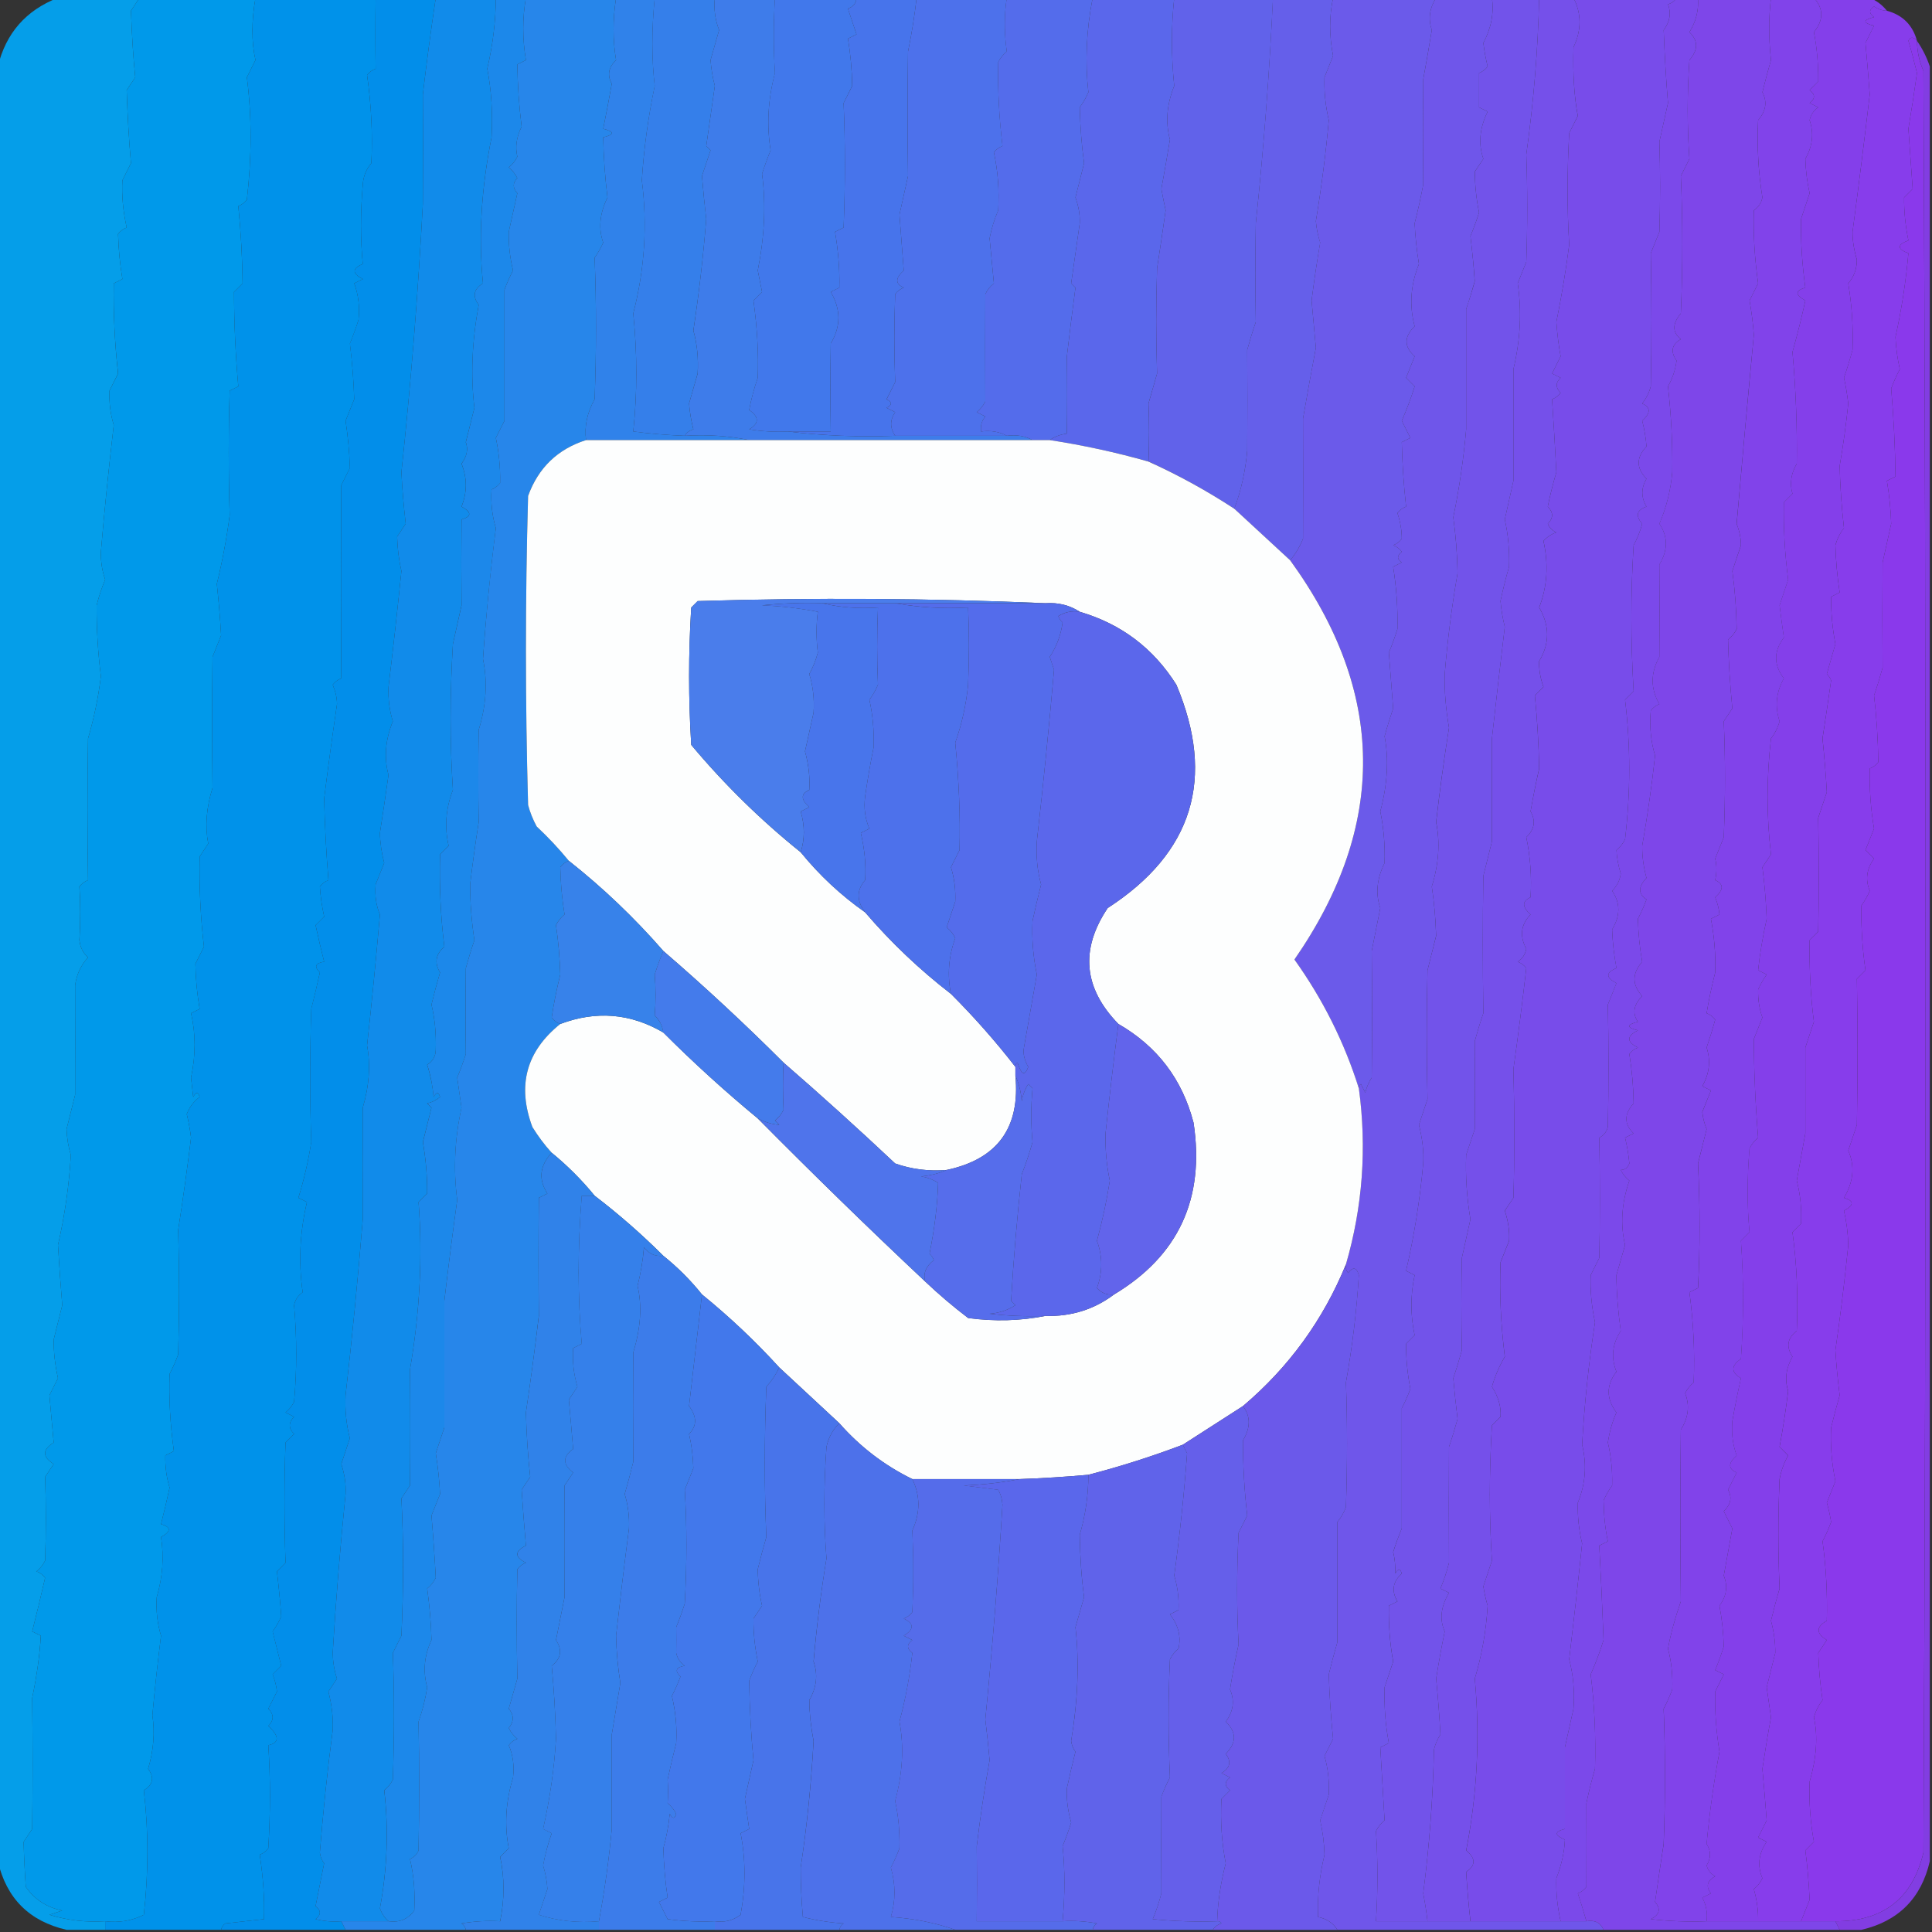 <svg width="32" height="32" viewBox="0 0 32 32" fill="none" xmlns="http://www.w3.org/2000/svg">
    <rect x="0" y="0" width="32" height="32" fill="#333333" stroke="none"/>
    <g clip-path="url(#clip0_2049_831)">
        <path fill-rule="evenodd" clip-rule="evenodd"
            d="M0.96 -0.036C1.41 -0.036 1.861 -0.036 2.311 -0.036C2.265 0.034 2.218 0.105 2.169 0.178C2.184 0.6 2.208 0.967 2.24 1.28C2.192 1.351 2.145 1.422 2.098 1.493C2.111 1.902 2.134 2.305 2.169 2.702C2.121 2.797 2.074 2.892 2.027 2.987C2.014 3.239 2.038 3.499 2.098 3.769C2.04 3.791 1.993 3.826 1.955 3.875C1.962 4.122 1.986 4.371 2.027 4.622C1.979 4.646 1.932 4.67 1.884 4.693C1.876 5.192 1.9 5.69 1.955 6.187C1.908 6.281 1.861 6.376 1.813 6.471C1.805 6.671 1.829 6.861 1.884 7.04C1.802 7.739 1.73 8.438 1.671 9.138C1.667 9.303 1.691 9.457 1.742 9.6C1.684 9.737 1.637 9.879 1.6 10.027C1.598 10.415 1.621 10.806 1.671 11.2C1.628 11.551 1.557 11.895 1.458 12.231C1.446 13.028 1.446 13.811 1.458 14.578C1.4 14.6 1.353 14.635 1.315 14.684C1.333 14.954 1.333 15.25 1.315 15.573C1.328 15.691 1.375 15.786 1.458 15.858C1.339 15.987 1.268 16.141 1.244 16.32C1.246 16.924 1.246 17.528 1.244 18.133C1.197 18.323 1.15 18.512 1.102 18.702C1.108 18.852 1.131 18.994 1.173 19.129C1.145 19.626 1.074 20.124 0.96 20.622C0.981 20.977 1.005 21.309 1.031 21.618C0.984 21.807 0.936 21.997 0.889 22.187C0.887 22.393 0.911 22.607 0.96 22.827C0.913 22.921 0.865 23.016 0.818 23.111C0.841 23.372 0.865 23.633 0.889 23.893C0.699 24.012 0.699 24.13 0.889 24.249C0.841 24.32 0.794 24.391 0.747 24.462C0.763 24.909 0.763 25.371 0.747 25.849C0.713 25.918 0.665 25.978 0.604 26.027C0.662 26.049 0.709 26.084 0.747 26.133C0.68 26.428 0.608 26.724 0.533 27.022C0.581 27.046 0.628 27.07 0.675 27.093C0.659 27.403 0.611 27.746 0.533 28.124C0.542 28.859 0.542 29.582 0.533 30.293C0.486 30.364 0.438 30.436 0.391 30.507C0.397 30.746 0.409 30.994 0.427 31.253C0.576 31.464 0.777 31.595 1.031 31.644C0.96 31.668 0.889 31.692 0.818 31.715C1.119 31.807 1.427 31.843 1.742 31.822C1.742 31.87 1.742 31.917 1.742 31.964C1.529 31.964 1.315 31.964 1.102 31.964C0.486 31.822 0.107 31.443 -0.036 30.827C-0.036 20.919 -0.036 11.01 -0.036 1.102C0.098 0.549 0.43 0.17 0.96 -0.036Z"
            fill="#059EE9" />
        <path fill-rule="evenodd" clip-rule="evenodd"
            d="M2.311 -0.036C2.951 -0.036 3.591 -0.036 4.231 -0.036C4.164 0.354 4.164 0.697 4.231 0.995C4.184 1.09 4.136 1.185 4.089 1.28C4.171 1.925 4.171 2.601 4.089 3.307C4.052 3.356 4.004 3.391 3.947 3.413C3.991 3.858 4.014 4.285 4.018 4.693C3.97 4.741 3.923 4.788 3.876 4.835C3.877 5.367 3.901 5.888 3.947 6.4C3.899 6.424 3.852 6.447 3.804 6.471C3.783 7.145 3.783 7.833 3.804 8.533C3.754 8.918 3.683 9.297 3.591 9.671C3.622 9.956 3.646 10.24 3.662 10.524C3.615 10.643 3.567 10.761 3.52 10.88C3.511 11.621 3.511 12.344 3.52 13.049C3.417 13.378 3.393 13.687 3.449 13.973C3.401 14.044 3.354 14.116 3.307 14.187C3.297 14.697 3.321 15.194 3.378 15.68C3.33 15.775 3.283 15.87 3.236 15.964C3.24 16.214 3.264 16.462 3.307 16.711C3.259 16.735 3.212 16.759 3.164 16.782C3.243 17.121 3.243 17.477 3.164 17.849C3.176 17.956 3.188 18.062 3.2 18.169C3.247 18.084 3.282 18.084 3.307 18.169C3.208 18.244 3.137 18.338 3.093 18.453C3.125 18.586 3.149 18.716 3.164 18.844C3.099 19.373 3.028 19.882 2.951 20.373C2.971 21.047 2.971 21.735 2.951 22.436C2.91 22.546 2.863 22.653 2.809 22.756C2.795 23.169 2.819 23.595 2.88 24.035C2.833 24.059 2.785 24.083 2.738 24.107C2.734 24.296 2.758 24.474 2.809 24.64C2.765 24.844 2.717 25.046 2.667 25.244C2.837 25.294 2.837 25.365 2.667 25.458C2.718 25.788 2.695 26.12 2.596 26.453C2.582 26.68 2.606 26.894 2.667 27.093C2.612 27.527 2.564 27.966 2.524 28.409C2.567 28.699 2.543 28.996 2.453 29.298C2.56 29.44 2.536 29.559 2.382 29.653C2.461 30.325 2.461 31.012 2.382 31.715C2.185 31.814 1.971 31.85 1.742 31.822C1.427 31.843 1.119 31.807 0.818 31.715C0.889 31.692 0.96 31.668 1.031 31.644C0.778 31.595 0.576 31.464 0.427 31.253C0.409 30.994 0.397 30.746 0.391 30.507C0.439 30.436 0.486 30.364 0.533 30.293C0.542 29.582 0.542 28.859 0.533 28.124C0.611 27.746 0.659 27.403 0.676 27.093C0.628 27.07 0.581 27.046 0.533 27.022C0.608 26.724 0.68 26.428 0.747 26.133C0.709 26.084 0.662 26.049 0.604 26.027C0.665 25.978 0.713 25.918 0.747 25.849C0.763 25.371 0.763 24.909 0.747 24.462C0.794 24.391 0.841 24.32 0.889 24.249C0.699 24.13 0.699 24.012 0.889 23.893C0.865 23.633 0.841 23.372 0.818 23.111C0.865 23.016 0.913 22.921 0.96 22.827C0.911 22.607 0.887 22.393 0.889 22.187C0.936 21.997 0.984 21.807 1.031 21.618C1.005 21.309 0.981 20.977 0.96 20.622C1.074 20.124 1.145 19.626 1.173 19.129C1.131 18.994 1.108 18.852 1.102 18.702C1.15 18.512 1.197 18.323 1.244 18.133C1.246 17.528 1.246 16.924 1.244 16.32C1.268 16.141 1.339 15.987 1.458 15.858C1.375 15.786 1.328 15.691 1.316 15.573C1.333 15.25 1.333 14.954 1.316 14.684C1.353 14.635 1.4 14.6 1.458 14.578C1.446 13.811 1.446 13.028 1.458 12.231C1.557 11.895 1.628 11.551 1.671 11.2C1.621 10.806 1.598 10.415 1.6 10.027C1.637 9.879 1.684 9.737 1.742 9.6C1.691 9.457 1.668 9.303 1.671 9.138C1.73 8.438 1.802 7.739 1.884 7.04C1.829 6.861 1.805 6.671 1.813 6.471C1.861 6.376 1.908 6.281 1.956 6.187C1.9 5.69 1.876 5.192 1.884 4.693C1.932 4.67 1.979 4.646 2.027 4.622C1.986 4.371 1.962 4.122 1.956 3.875C1.993 3.826 2.04 3.791 2.098 3.769C2.038 3.499 2.014 3.239 2.027 2.987C2.074 2.892 2.121 2.797 2.169 2.702C2.134 2.305 2.111 1.902 2.098 1.493C2.145 1.422 2.193 1.351 2.24 1.28C2.208 0.967 2.184 0.6 2.169 0.178C2.218 0.105 2.266 0.034 2.311 -0.036Z"
            fill="#0099EA" />
        <path fill-rule="evenodd" clip-rule="evenodd"
            d="M4.231 -0.036C4.895 -0.036 5.558 -0.036 6.222 -0.036C6.216 0.377 6.216 0.768 6.222 1.138C6.165 1.16 6.117 1.195 6.08 1.244C6.15 1.741 6.174 2.227 6.151 2.702C6.064 2.804 6.017 2.923 6.009 3.058C5.969 3.527 5.969 3.966 6.009 4.373C5.829 4.446 5.829 4.529 6.009 4.622C5.961 4.646 5.914 4.67 5.867 4.693C5.936 4.879 5.96 5.08 5.938 5.298C5.896 5.431 5.848 5.562 5.796 5.689C5.835 6.021 5.859 6.329 5.867 6.613C5.819 6.732 5.772 6.85 5.724 6.969C5.763 7.23 5.787 7.491 5.796 7.751C5.748 7.846 5.701 7.941 5.653 8.035C5.647 9.08 5.647 10.146 5.653 11.236C5.596 11.257 5.548 11.293 5.511 11.342C5.558 11.456 5.582 11.563 5.582 11.662C5.508 12.167 5.436 12.689 5.369 13.227C5.379 13.663 5.402 14.113 5.44 14.578C5.383 14.6 5.335 14.635 5.298 14.684C5.308 14.848 5.332 15.014 5.369 15.182C5.321 15.23 5.274 15.277 5.227 15.324C5.271 15.528 5.318 15.73 5.369 15.929C5.222 15.952 5.198 16.011 5.298 16.107C5.254 16.311 5.206 16.512 5.156 16.711C5.131 17.48 5.131 18.215 5.156 18.916C5.107 19.228 5.036 19.537 4.942 19.84C4.99 19.864 5.037 19.887 5.084 19.911C4.966 20.407 4.942 20.904 5.013 21.404C4.937 21.457 4.889 21.528 4.871 21.618C4.918 22.163 4.918 22.697 4.871 23.218C4.837 23.287 4.79 23.346 4.729 23.395C4.776 23.419 4.824 23.443 4.871 23.467C4.776 23.561 4.776 23.656 4.871 23.751C4.824 23.799 4.776 23.846 4.729 23.893C4.706 24.536 4.706 25.2 4.729 25.884C4.681 25.932 4.634 25.979 4.587 26.027C4.619 26.301 4.643 26.55 4.658 26.773C4.619 26.862 4.572 26.945 4.516 27.022C4.563 27.212 4.61 27.401 4.658 27.591C4.61 27.639 4.563 27.686 4.516 27.733C4.555 27.833 4.578 27.927 4.587 28.018C4.539 28.113 4.492 28.207 4.444 28.302C4.539 28.397 4.539 28.492 4.444 28.587C4.63 28.759 4.63 28.865 4.444 28.907C4.48 29.447 4.48 30.016 4.444 30.613C4.407 30.663 4.36 30.698 4.302 30.72C4.359 31.092 4.383 31.447 4.373 31.787C4.16 31.81 3.947 31.834 3.733 31.858C3.694 31.885 3.67 31.921 3.662 31.964C3.022 31.964 2.382 31.964 1.742 31.964C1.742 31.917 1.742 31.87 1.742 31.822C1.971 31.85 2.185 31.814 2.382 31.715C2.461 31.012 2.461 30.325 2.382 29.653C2.536 29.559 2.56 29.44 2.453 29.298C2.543 28.996 2.567 28.699 2.524 28.409C2.564 27.966 2.611 27.527 2.667 27.093C2.606 26.894 2.582 26.68 2.596 26.453C2.694 26.12 2.718 25.788 2.667 25.458C2.837 25.365 2.837 25.294 2.667 25.244C2.717 25.046 2.765 24.844 2.809 24.64C2.758 24.474 2.734 24.296 2.738 24.107C2.785 24.083 2.833 24.059 2.88 24.035C2.819 23.595 2.795 23.169 2.809 22.756C2.863 22.653 2.91 22.546 2.951 22.436C2.971 21.735 2.971 21.047 2.951 20.373C3.028 19.882 3.099 19.373 3.164 18.844C3.149 18.716 3.125 18.586 3.093 18.453C3.137 18.338 3.208 18.244 3.307 18.169C3.282 18.084 3.246 18.084 3.2 18.169C3.188 18.062 3.176 17.956 3.164 17.849C3.243 17.477 3.243 17.121 3.164 16.782C3.212 16.759 3.259 16.735 3.307 16.711C3.264 16.462 3.24 16.214 3.236 15.964C3.283 15.87 3.33 15.775 3.378 15.68C3.321 15.194 3.297 14.697 3.307 14.187C3.354 14.116 3.401 14.044 3.449 13.973C3.393 13.687 3.417 13.378 3.52 13.049C3.511 12.344 3.511 11.621 3.52 10.88C3.567 10.761 3.615 10.643 3.662 10.524C3.646 10.24 3.622 9.956 3.591 9.671C3.683 9.297 3.754 8.918 3.804 8.533C3.783 7.833 3.783 7.145 3.804 6.471C3.852 6.447 3.899 6.424 3.947 6.4C3.901 5.888 3.877 5.367 3.876 4.835C3.923 4.788 3.97 4.741 4.018 4.693C4.014 4.285 3.991 3.858 3.947 3.413C4.004 3.391 4.051 3.356 4.089 3.307C4.171 2.601 4.171 1.925 4.089 1.28C4.136 1.185 4.184 1.09 4.231 0.995C4.164 0.697 4.164 0.354 4.231 -0.036Z"
            fill="#0092EA" />
        <path fill-rule="evenodd" clip-rule="evenodd"
            d="M6.222 -0.036C6.554 -0.036 6.886 -0.036 7.218 -0.036C7.139 0.489 7.068 1.022 7.004 1.564C7.009 2.144 7.009 2.749 7.004 3.378C6.924 4.878 6.805 6.359 6.649 7.822C6.661 8.083 6.685 8.367 6.72 8.675C6.672 8.747 6.625 8.818 6.578 8.889C6.583 9.086 6.607 9.275 6.649 9.458C6.584 10.098 6.513 10.738 6.435 11.378C6.427 11.578 6.451 11.768 6.507 11.947C6.382 12.255 6.359 12.551 6.435 12.835C6.39 13.158 6.343 13.478 6.293 13.796C6.296 13.959 6.32 14.125 6.364 14.293C6.317 14.412 6.27 14.53 6.222 14.649C6.207 14.836 6.231 15.002 6.293 15.147C6.229 15.887 6.158 16.61 6.08 17.316C6.14 17.641 6.116 17.985 6.009 18.347C6.006 18.959 6.006 19.575 6.009 20.195C5.929 21.175 5.834 22.147 5.724 23.111C5.712 23.356 5.736 23.593 5.795 23.822C5.748 23.964 5.701 24.107 5.653 24.249C5.71 24.422 5.733 24.588 5.724 24.747C5.634 25.633 5.563 26.51 5.511 27.378C5.514 27.527 5.537 27.669 5.582 27.804C5.535 27.875 5.487 27.947 5.44 28.018C5.498 28.247 5.521 28.461 5.511 28.658C5.423 29.328 5.352 30.004 5.298 30.684C5.305 30.751 5.329 30.811 5.369 30.862C5.321 31.099 5.274 31.336 5.227 31.573C5.321 31.644 5.321 31.715 5.227 31.787C5.367 31.822 5.509 31.834 5.653 31.822C5.677 31.87 5.701 31.917 5.724 31.964C5.037 31.964 4.35 31.964 3.662 31.964C3.67 31.921 3.694 31.885 3.733 31.858C3.947 31.834 4.16 31.81 4.373 31.787C4.383 31.447 4.359 31.092 4.302 30.72C4.36 30.698 4.407 30.663 4.444 30.613C4.48 30.016 4.48 29.447 4.444 28.907C4.63 28.865 4.63 28.759 4.444 28.587C4.539 28.492 4.539 28.397 4.444 28.302C4.492 28.207 4.539 28.113 4.587 28.018C4.578 27.927 4.555 27.833 4.515 27.733C4.563 27.686 4.61 27.639 4.658 27.591C4.61 27.401 4.563 27.212 4.515 27.022C4.572 26.945 4.619 26.862 4.658 26.773C4.643 26.55 4.619 26.301 4.587 26.027C4.634 25.979 4.681 25.932 4.729 25.884C4.706 25.2 4.706 24.536 4.729 23.893C4.776 23.846 4.824 23.799 4.871 23.751C4.776 23.656 4.776 23.561 4.871 23.467C4.824 23.443 4.776 23.419 4.729 23.395C4.79 23.346 4.837 23.287 4.871 23.218C4.918 22.697 4.918 22.163 4.871 21.618C4.889 21.528 4.937 21.457 5.013 21.404C4.942 20.904 4.966 20.407 5.084 19.911C5.037 19.887 4.99 19.864 4.942 19.84C5.036 19.537 5.107 19.228 5.155 18.916C5.131 18.215 5.131 17.48 5.155 16.711C5.206 16.512 5.253 16.311 5.298 16.107C5.198 16.011 5.222 15.952 5.369 15.929C5.318 15.73 5.271 15.528 5.227 15.324C5.274 15.277 5.321 15.23 5.369 15.182C5.332 15.014 5.308 14.848 5.298 14.684C5.335 14.635 5.382 14.6 5.44 14.578C5.402 14.113 5.379 13.663 5.369 13.227C5.436 12.689 5.507 12.167 5.582 11.662C5.582 11.563 5.558 11.456 5.511 11.342C5.548 11.293 5.596 11.257 5.653 11.236C5.647 10.146 5.647 9.08 5.653 8.035C5.701 7.941 5.748 7.846 5.795 7.751C5.787 7.491 5.763 7.23 5.724 6.969C5.772 6.85 5.819 6.732 5.867 6.613C5.859 6.329 5.835 6.021 5.795 5.689C5.848 5.562 5.895 5.431 5.938 5.298C5.96 5.08 5.936 4.879 5.867 4.693C5.914 4.67 5.961 4.646 6.009 4.622C5.829 4.529 5.829 4.446 6.009 4.373C5.969 3.966 5.969 3.527 6.009 3.058C6.017 2.923 6.064 2.804 6.151 2.702C6.174 2.227 6.15 1.741 6.08 1.244C6.117 1.195 6.165 1.16 6.222 1.138C6.215 0.768 6.215 0.377 6.222 -0.036Z"
            fill="#028EEA" />
        <path fill-rule="evenodd" clip-rule="evenodd"
            d="M7.218 -0.036C7.55 -0.036 7.881 -0.036 8.213 -0.036C8.211 0.349 8.164 0.74 8.071 1.138C8.14 1.496 8.163 1.875 8.142 2.275C7.97 3.13 7.923 3.936 8 4.693C7.846 4.788 7.822 4.906 7.929 5.049C7.818 5.652 7.794 6.221 7.858 6.755C7.81 6.945 7.763 7.135 7.715 7.324C7.758 7.44 7.734 7.559 7.644 7.68C7.739 7.917 7.739 8.154 7.644 8.391C7.814 8.484 7.814 8.555 7.644 8.604C7.64 9.077 7.64 9.551 7.644 10.027C7.597 10.24 7.55 10.453 7.502 10.667C7.451 11.502 7.451 12.308 7.502 13.084C7.384 13.389 7.36 13.697 7.431 14.009C7.384 14.056 7.336 14.104 7.289 14.151C7.274 14.669 7.298 15.179 7.36 15.68C7.215 15.804 7.192 15.947 7.289 16.107C7.237 16.283 7.19 16.46 7.147 16.64C7.202 16.869 7.226 17.118 7.218 17.387C7.216 17.495 7.168 17.578 7.075 17.636C7.13 17.806 7.166 17.984 7.182 18.169C7.229 18.084 7.264 18.084 7.289 18.169C7.226 18.222 7.155 18.258 7.075 18.276C7.099 18.299 7.123 18.323 7.147 18.347C7.099 18.536 7.052 18.726 7.004 18.916C7.054 19.203 7.078 19.488 7.075 19.769C7.028 19.816 6.981 19.864 6.933 19.911C7.001 20.812 6.954 21.737 6.791 22.684C6.797 23.354 6.797 23.994 6.791 24.604C6.744 24.675 6.696 24.747 6.649 24.818C6.685 25.543 6.685 26.301 6.649 27.093C6.601 27.188 6.554 27.283 6.507 27.378C6.532 28.043 6.532 28.742 6.507 29.476C6.473 29.545 6.425 29.604 6.364 29.653C6.439 30.297 6.415 30.949 6.293 31.609C6.325 31.697 6.372 31.768 6.435 31.822C6.175 31.822 5.914 31.822 5.653 31.822C5.509 31.834 5.367 31.822 5.227 31.787C5.321 31.715 5.321 31.644 5.227 31.573C5.274 31.336 5.321 31.099 5.369 30.862C5.329 30.811 5.305 30.751 5.298 30.684C5.352 30.004 5.423 29.328 5.511 28.658C5.521 28.461 5.498 28.247 5.44 28.018C5.487 27.947 5.535 27.875 5.582 27.804C5.537 27.669 5.514 27.527 5.511 27.378C5.563 26.51 5.634 25.633 5.724 24.747C5.733 24.588 5.71 24.422 5.653 24.249C5.701 24.107 5.748 23.964 5.795 23.822C5.736 23.593 5.712 23.356 5.724 23.111C5.834 22.147 5.929 21.175 6.009 20.195C6.006 19.575 6.006 18.959 6.009 18.347C6.116 17.985 6.14 17.641 6.08 17.316C6.158 16.61 6.229 15.887 6.293 15.147C6.231 15.002 6.207 14.836 6.222 14.649C6.27 14.53 6.317 14.412 6.364 14.293C6.32 14.125 6.296 13.959 6.293 13.796C6.343 13.478 6.39 13.158 6.435 12.835C6.359 12.551 6.382 12.255 6.507 11.947C6.451 11.768 6.427 11.578 6.435 11.378C6.513 10.738 6.584 10.098 6.649 9.458C6.607 9.275 6.583 9.086 6.578 8.889C6.625 8.818 6.672 8.747 6.72 8.675C6.685 8.367 6.661 8.083 6.649 7.822C6.805 6.359 6.924 4.878 7.004 3.378C7.009 2.749 7.009 2.144 7.004 1.564C7.068 1.022 7.139 0.489 7.218 -0.036Z"
            fill="#118BEA" />
        <path fill-rule="evenodd" clip-rule="evenodd"
            d="M8.213 -0.036C8.379 -0.036 8.545 -0.036 8.711 -0.036C8.652 0.298 8.652 0.641 8.711 0.995C8.664 1.019 8.616 1.043 8.569 1.067C8.573 1.407 8.597 1.751 8.64 2.098C8.555 2.269 8.531 2.434 8.569 2.595C8.535 2.665 8.488 2.724 8.427 2.773C8.488 2.822 8.535 2.881 8.569 2.951C8.49 3.029 8.49 3.112 8.569 3.2C8.522 3.413 8.474 3.627 8.427 3.84C8.422 4.049 8.445 4.262 8.498 4.48C8.444 4.582 8.396 4.689 8.356 4.8C8.357 5.506 8.357 6.229 8.356 6.969C8.308 7.064 8.261 7.158 8.213 7.253C8.264 7.491 8.288 7.74 8.285 8C8.247 8.049 8.2 8.085 8.142 8.107C8.128 8.332 8.152 8.546 8.213 8.747C8.123 9.462 8.051 10.185 8 10.915C8.078 11.293 8.055 11.684 7.929 12.089C7.921 12.617 7.921 13.127 7.929 13.618C7.875 13.959 7.828 14.303 7.787 14.649C7.787 14.957 7.811 15.265 7.858 15.573C7.806 15.724 7.759 15.878 7.716 16.035C7.71 16.527 7.71 17.001 7.716 17.458C7.674 17.591 7.626 17.722 7.573 17.849C7.597 18.015 7.621 18.181 7.645 18.347C7.531 18.863 7.508 19.373 7.573 19.875C7.496 20.434 7.425 20.991 7.36 21.547C7.362 22.271 7.362 22.97 7.36 23.644C7.313 23.787 7.265 23.929 7.218 24.071C7.255 24.3 7.278 24.526 7.289 24.747C7.242 24.865 7.194 24.984 7.147 25.102C7.176 25.448 7.2 25.792 7.218 26.133C7.184 26.203 7.137 26.262 7.076 26.311C7.116 26.601 7.14 26.886 7.147 27.164C7.027 27.42 7.003 27.681 7.076 27.947C7.046 28.143 6.999 28.333 6.933 28.515C6.946 29.211 6.946 29.922 6.933 30.649C6.905 30.716 6.857 30.763 6.791 30.791C6.855 31.064 6.878 31.349 6.862 31.644C6.759 31.788 6.617 31.847 6.436 31.822C6.372 31.768 6.325 31.697 6.293 31.609C6.416 30.949 6.439 30.297 6.365 29.653C6.425 29.604 6.473 29.545 6.507 29.476C6.532 28.742 6.532 28.043 6.507 27.378C6.554 27.283 6.602 27.188 6.649 27.093C6.686 26.301 6.686 25.543 6.649 24.818C6.696 24.747 6.744 24.675 6.791 24.604C6.797 23.994 6.797 23.354 6.791 22.684C6.954 21.737 7.002 20.812 6.933 19.911C6.981 19.864 7.028 19.816 7.076 19.769C7.078 19.488 7.054 19.203 7.005 18.916C7.052 18.726 7.099 18.536 7.147 18.347C7.123 18.323 7.099 18.299 7.076 18.276C7.156 18.258 7.227 18.222 7.289 18.169C7.264 18.084 7.229 18.084 7.182 18.169C7.166 17.984 7.131 17.806 7.076 17.636C7.168 17.578 7.216 17.495 7.218 17.387C7.226 17.118 7.202 16.869 7.147 16.64C7.19 16.46 7.237 16.283 7.289 16.107C7.192 15.947 7.216 15.804 7.36 15.68C7.298 15.179 7.275 14.669 7.289 14.151C7.336 14.104 7.384 14.056 7.431 14.009C7.36 13.697 7.384 13.389 7.502 13.084C7.451 12.308 7.451 11.502 7.502 10.667C7.55 10.453 7.597 10.24 7.645 10.027C7.64 9.551 7.64 9.077 7.645 8.604C7.815 8.555 7.815 8.484 7.645 8.391C7.739 8.154 7.739 7.917 7.645 7.68C7.734 7.559 7.758 7.44 7.716 7.324C7.763 7.135 7.81 6.945 7.858 6.755C7.794 6.221 7.818 5.652 7.929 5.049C7.822 4.906 7.846 4.788 8 4.693C7.923 3.936 7.971 3.13 8.142 2.275C8.163 1.875 8.14 1.496 8.071 1.138C8.164 0.74 8.211 0.349 8.213 -0.036Z"
            fill="#1C88EA" />
        <path fill-rule="evenodd" clip-rule="evenodd"
            d="M8.711 -0.036C9.209 -0.036 9.707 -0.036 10.204 -0.036C10.149 0.321 10.149 0.664 10.204 0.995C10.078 1.114 10.054 1.245 10.133 1.387C10.088 1.638 10.041 1.887 9.991 2.133C10.181 2.181 10.181 2.228 9.991 2.275C9.998 2.607 10.021 2.938 10.062 3.271C9.933 3.534 9.909 3.783 9.991 4.018C9.953 4.106 9.905 4.189 9.849 4.267C9.879 5.037 9.879 5.819 9.849 6.613C9.725 6.835 9.677 7.06 9.707 7.289C9.237 7.439 8.917 7.747 8.747 8.213C8.699 9.92 8.699 11.627 8.747 13.333C8.78 13.457 8.828 13.576 8.889 13.689C9.081 13.869 9.259 14.059 9.422 14.258C9.366 14.278 9.319 14.313 9.28 14.364C9.286 14.628 9.309 14.889 9.351 15.147C9.29 15.196 9.243 15.255 9.209 15.324C9.249 15.592 9.272 15.865 9.28 16.142C9.218 16.397 9.17 16.634 9.138 16.853C9.176 16.904 9.224 16.94 9.28 16.96C8.716 17.412 8.561 17.981 8.818 18.667C8.912 18.82 9.019 18.962 9.138 19.093C8.938 19.309 8.914 19.534 9.067 19.769C9.019 19.793 8.972 19.816 8.924 19.84C8.918 20.507 8.918 21.159 8.924 21.796C8.859 22.348 8.788 22.881 8.711 23.395C8.72 23.75 8.743 24.105 8.782 24.462C8.735 24.533 8.687 24.604 8.64 24.675C8.66 24.982 8.684 25.29 8.711 25.6C8.521 25.695 8.521 25.79 8.711 25.884C8.654 25.906 8.606 25.942 8.569 25.991C8.556 26.569 8.556 27.174 8.569 27.804C8.521 27.97 8.474 28.136 8.427 28.302C8.515 28.406 8.515 28.512 8.427 28.622C8.461 28.692 8.508 28.751 8.569 28.8C8.511 28.822 8.464 28.857 8.427 28.907C8.497 29.068 8.52 29.246 8.498 29.44C8.376 29.842 8.352 30.233 8.427 30.613C8.379 30.661 8.332 30.708 8.284 30.756C8.358 31.1 8.358 31.456 8.284 31.822C8.07 31.81 7.856 31.822 7.644 31.858C7.684 31.885 7.708 31.921 7.716 31.964C7.052 31.964 6.388 31.964 5.724 31.964C5.701 31.917 5.677 31.87 5.653 31.822C5.914 31.822 6.175 31.822 6.436 31.822C6.617 31.847 6.759 31.788 6.862 31.644C6.878 31.349 6.855 31.064 6.791 30.791C6.857 30.763 6.904 30.716 6.933 30.649C6.946 29.922 6.946 29.211 6.933 28.515C6.998 28.333 7.046 28.143 7.076 27.947C7.003 27.681 7.027 27.42 7.147 27.164C7.14 26.886 7.116 26.601 7.076 26.311C7.136 26.262 7.184 26.203 7.218 26.133C7.2 25.792 7.176 25.448 7.147 25.102C7.194 24.984 7.241 24.865 7.289 24.747C7.278 24.526 7.255 24.3 7.218 24.071C7.265 23.929 7.313 23.787 7.36 23.644C7.361 22.97 7.361 22.271 7.36 21.547C7.425 20.991 7.496 20.434 7.573 19.875C7.507 19.373 7.531 18.863 7.644 18.347C7.621 18.181 7.597 18.015 7.573 17.849C7.626 17.722 7.673 17.591 7.716 17.458C7.71 17.001 7.71 16.527 7.716 16.035C7.759 15.878 7.806 15.724 7.858 15.573C7.811 15.265 7.787 14.957 7.787 14.649C7.828 14.303 7.875 13.959 7.929 13.618C7.92 13.127 7.92 12.617 7.929 12.089C8.054 11.684 8.078 11.293 8 10.915C8.051 10.185 8.122 9.462 8.213 8.747C8.152 8.546 8.128 8.332 8.142 8.107C8.2 8.085 8.247 8.049 8.284 8C8.288 7.74 8.264 7.491 8.213 7.253C8.261 7.158 8.308 7.064 8.356 6.969C8.357 6.229 8.357 5.506 8.356 4.8C8.396 4.689 8.444 4.582 8.498 4.48C8.445 4.262 8.422 4.049 8.427 3.84C8.474 3.627 8.521 3.413 8.569 3.2C8.49 3.112 8.49 3.029 8.569 2.951C8.535 2.881 8.488 2.822 8.427 2.773C8.488 2.724 8.535 2.665 8.569 2.595C8.531 2.434 8.554 2.269 8.64 2.098C8.597 1.751 8.573 1.407 8.569 1.067C8.616 1.043 8.664 1.019 8.711 0.995C8.652 0.641 8.652 0.298 8.711 -0.036Z"
            fill="#2786EA" />
        <path fill-rule="evenodd" clip-rule="evenodd"
            d="M10.204 -0.036C10.418 -0.036 10.631 -0.036 10.845 -0.036C10.792 0.488 10.792 0.974 10.845 1.422C10.735 1.945 10.664 2.467 10.631 2.987C10.726 3.726 10.678 4.46 10.489 5.191C10.556 5.859 10.556 6.511 10.489 7.147C10.772 7.184 11.056 7.207 11.342 7.218C11.712 7.195 12.067 7.219 12.409 7.289C11.508 7.289 10.607 7.289 9.707 7.289C9.677 7.06 9.725 6.835 9.849 6.613C9.879 5.819 9.879 5.037 9.849 4.267C9.905 4.189 9.953 4.106 9.991 4.018C9.909 3.783 9.933 3.534 10.062 3.271C10.021 2.938 9.998 2.607 9.991 2.275C10.181 2.228 10.181 2.181 9.991 2.133C10.041 1.887 10.089 1.638 10.133 1.387C10.055 1.245 10.078 1.114 10.204 0.995C10.149 0.664 10.149 0.321 10.204 -0.036Z"
            fill="#3082EA" />
        <path fill-rule="evenodd" clip-rule="evenodd"
            d="M10.844 -0.036C11.176 -0.036 11.508 -0.036 11.84 -0.036C11.821 0.151 11.845 0.328 11.911 0.498C11.864 0.664 11.816 0.83 11.769 0.995C11.779 1.136 11.803 1.278 11.84 1.422C11.792 1.754 11.745 2.086 11.698 2.418C11.721 2.441 11.745 2.465 11.769 2.489C11.721 2.631 11.674 2.773 11.627 2.915C11.648 3.176 11.672 3.413 11.698 3.627C11.648 4.247 11.577 4.863 11.484 5.475C11.547 5.697 11.57 5.934 11.555 6.187C11.508 6.353 11.461 6.518 11.413 6.684C11.424 6.825 11.447 6.967 11.484 7.111C11.419 7.131 11.372 7.166 11.342 7.218C11.056 7.207 10.772 7.184 10.489 7.147C10.556 6.511 10.556 5.859 10.489 5.191C10.678 4.46 10.725 3.726 10.631 2.987C10.664 2.467 10.735 1.945 10.844 1.422C10.792 0.974 10.792 0.488 10.844 -0.036Z"
            fill="#357FEA" />
        <path fill-rule="evenodd" clip-rule="evenodd"
            d="M11.84 -0.036C12.172 -0.036 12.504 -0.036 12.836 -0.036C12.81 0.388 12.81 0.803 12.836 1.209C12.72 1.648 12.696 2.075 12.764 2.489C12.712 2.616 12.665 2.746 12.622 2.88C12.688 3.38 12.664 3.913 12.551 4.48C12.575 4.598 12.599 4.717 12.622 4.835C12.575 4.883 12.527 4.93 12.48 4.978C12.542 5.434 12.566 5.861 12.551 6.258C12.491 6.43 12.443 6.607 12.409 6.791C12.576 6.906 12.576 7.013 12.409 7.111C12.621 7.146 12.834 7.158 13.049 7.147C13.629 7.217 14.221 7.241 14.827 7.218C15.443 7.218 16.059 7.218 16.676 7.218C16.835 7.197 16.977 7.22 17.102 7.289C15.538 7.289 13.973 7.289 12.409 7.289C12.067 7.219 11.712 7.195 11.342 7.218C11.372 7.166 11.419 7.131 11.485 7.111C11.448 6.967 11.424 6.825 11.413 6.684C11.461 6.518 11.508 6.353 11.556 6.187C11.57 5.934 11.547 5.697 11.485 5.475C11.577 4.863 11.648 4.247 11.698 3.627C11.672 3.413 11.649 3.176 11.627 2.915C11.674 2.773 11.722 2.631 11.769 2.489C11.745 2.465 11.722 2.441 11.698 2.418C11.745 2.086 11.793 1.754 11.84 1.422C11.803 1.278 11.779 1.136 11.769 0.995C11.816 0.83 11.864 0.664 11.911 0.498C11.845 0.328 11.821 0.151 11.84 -0.036Z"
            fill="#3E7CEA" />
        <path fill-rule="evenodd" clip-rule="evenodd"
            d="M12.835 -0.036C13.286 -0.036 13.736 -0.036 14.187 -0.036C14.181 0.053 14.134 0.112 14.044 0.142C14.092 0.284 14.139 0.427 14.187 0.569C14.139 0.593 14.092 0.616 14.044 0.64C14.086 0.883 14.11 1.144 14.115 1.422C14.068 1.517 14.021 1.612 13.973 1.707C14.001 2.377 14.001 3.064 13.973 3.769C13.926 3.792 13.878 3.816 13.831 3.84C13.885 4.163 13.909 4.471 13.902 4.764C13.855 4.788 13.807 4.812 13.76 4.835C13.929 5.123 13.929 5.408 13.76 5.689C13.752 6.176 13.752 6.662 13.76 7.147C13.523 7.147 13.286 7.147 13.049 7.147C12.834 7.158 12.621 7.146 12.409 7.111C12.576 7.013 12.576 6.906 12.409 6.791C12.443 6.607 12.49 6.43 12.551 6.258C12.566 5.861 12.542 5.434 12.48 4.978C12.527 4.93 12.575 4.883 12.622 4.835C12.598 4.717 12.575 4.598 12.551 4.48C12.664 3.913 12.688 3.38 12.622 2.88C12.664 2.746 12.712 2.616 12.764 2.489C12.696 2.075 12.72 1.648 12.835 1.209C12.81 0.803 12.81 0.388 12.835 -0.036Z"
            fill="#4178EB" />
        <path fill-rule="evenodd" clip-rule="evenodd"
            d="M14.187 -0.036C14.518 -0.036 14.85 -0.036 15.182 -0.036C15.148 0.265 15.1 0.561 15.04 0.853C15.03 1.536 15.03 2.223 15.04 2.915C14.992 3.129 14.945 3.342 14.898 3.555C14.921 3.864 14.945 4.172 14.969 4.48C14.826 4.607 14.826 4.702 14.969 4.764C14.911 4.786 14.864 4.822 14.827 4.871C14.809 5.372 14.809 5.858 14.827 6.329C14.779 6.424 14.732 6.518 14.684 6.613C14.779 6.661 14.779 6.708 14.684 6.755C14.732 6.779 14.779 6.803 14.827 6.827C14.738 6.957 14.738 7.087 14.827 7.218C14.221 7.241 13.628 7.217 13.049 7.147C13.286 7.147 13.523 7.147 13.76 7.147C13.753 6.662 13.753 6.176 13.76 5.689C13.929 5.408 13.929 5.123 13.76 4.835C13.807 4.812 13.855 4.788 13.902 4.764C13.909 4.471 13.885 4.163 13.831 3.84C13.879 3.816 13.926 3.792 13.973 3.769C14.001 3.064 14.001 2.377 13.973 1.707C14.021 1.612 14.068 1.517 14.116 1.422C14.11 1.144 14.086 0.883 14.044 0.64C14.092 0.616 14.139 0.593 14.187 0.569C14.139 0.427 14.092 0.284 14.044 0.142C14.134 0.112 14.181 0.053 14.187 -0.036Z"
            fill="#4774EB" />
        <path fill-rule="evenodd" clip-rule="evenodd"
            d="M15.182 -0.036C15.68 -0.036 16.178 -0.036 16.676 -0.036C16.632 0.247 16.632 0.543 16.676 0.853C16.615 0.902 16.567 0.962 16.534 1.031C16.524 1.482 16.548 1.944 16.605 2.418C16.547 2.44 16.5 2.475 16.462 2.524C16.528 2.828 16.552 3.148 16.534 3.484C16.47 3.631 16.422 3.786 16.391 3.947C16.417 4.222 16.441 4.47 16.462 4.693C16.401 4.742 16.354 4.801 16.32 4.871C16.317 5.462 16.317 6.054 16.32 6.649C16.286 6.718 16.239 6.778 16.178 6.827C16.225 6.85 16.273 6.874 16.32 6.898C16.261 6.97 16.237 7.053 16.249 7.147C16.408 7.126 16.55 7.149 16.676 7.218C16.059 7.218 15.443 7.218 14.827 7.218C14.738 7.087 14.738 6.957 14.827 6.827C14.779 6.803 14.732 6.779 14.685 6.755C14.779 6.708 14.779 6.661 14.685 6.613C14.732 6.518 14.779 6.424 14.827 6.329C14.809 5.858 14.809 5.372 14.827 4.871C14.864 4.822 14.912 4.786 14.969 4.764C14.826 4.702 14.826 4.607 14.969 4.48C14.945 4.172 14.922 3.864 14.898 3.555C14.945 3.342 14.993 3.129 15.04 2.915C15.03 2.223 15.03 1.536 15.04 0.853C15.1 0.561 15.148 0.265 15.182 -0.036Z"
            fill="#4D71EB" />
        <path fill-rule="evenodd" clip-rule="evenodd"
            d="M16.675 -0.036C17.15 -0.036 17.624 -0.036 18.098 -0.036C17.993 0.499 17.97 1.021 18.027 1.529C17.988 1.618 17.941 1.701 17.884 1.778C17.892 2.102 17.915 2.41 17.956 2.702C17.908 2.892 17.861 3.081 17.813 3.271C17.866 3.42 17.89 3.562 17.884 3.698C17.837 4.03 17.79 4.361 17.742 4.693C17.766 4.717 17.79 4.741 17.813 4.764C17.763 5.14 17.715 5.52 17.671 5.902C17.677 6.336 17.677 6.763 17.671 7.182C17.56 7.197 17.465 7.233 17.387 7.289C17.292 7.289 17.197 7.289 17.102 7.289C16.977 7.22 16.834 7.197 16.675 7.218C16.55 7.149 16.408 7.126 16.249 7.147C16.237 7.053 16.26 6.97 16.32 6.898C16.273 6.874 16.225 6.85 16.178 6.827C16.239 6.778 16.286 6.718 16.32 6.649C16.316 6.054 16.316 5.462 16.32 4.871C16.354 4.801 16.401 4.742 16.462 4.693C16.441 4.47 16.417 4.222 16.391 3.947C16.422 3.786 16.47 3.631 16.533 3.484C16.552 3.148 16.528 2.828 16.462 2.524C16.5 2.475 16.547 2.44 16.604 2.418C16.547 1.944 16.524 1.482 16.533 1.031C16.567 0.962 16.615 0.902 16.675 0.853C16.631 0.543 16.631 0.247 16.675 -0.036Z"
            fill="#546CEB" />
        <path fill-rule="evenodd" clip-rule="evenodd"
            d="M18.098 -0.036C18.548 -0.036 18.999 -0.036 19.449 -0.036C19.398 0.437 19.398 0.923 19.449 1.422C19.325 1.73 19.301 2.027 19.378 2.311C19.333 2.586 19.285 2.859 19.236 3.129C19.257 3.248 19.281 3.367 19.307 3.484C19.261 3.805 19.214 4.125 19.165 4.444C19.146 5.035 19.146 5.616 19.165 6.187C19.117 6.353 19.07 6.518 19.022 6.684C19.035 6.994 19.035 7.314 19.022 7.644C18.485 7.492 17.939 7.374 17.387 7.289C17.466 7.233 17.56 7.197 17.671 7.182C17.677 6.763 17.677 6.336 17.671 5.902C17.715 5.52 17.763 5.14 17.813 4.764C17.79 4.741 17.766 4.717 17.742 4.693C17.79 4.361 17.837 4.03 17.884 3.698C17.89 3.562 17.866 3.42 17.813 3.271C17.861 3.081 17.908 2.892 17.956 2.702C17.915 2.41 17.892 2.102 17.884 1.778C17.941 1.701 17.988 1.618 18.027 1.529C17.97 1.021 17.993 0.499 18.098 -0.036Z"
            fill="#5A67EB" />
        <path fill-rule="evenodd" clip-rule="evenodd"
            d="M19.449 -0.036C19.994 -0.036 20.54 -0.036 21.085 -0.036C21.027 1.192 20.933 2.437 20.8 3.698C20.79 4.258 20.79 4.803 20.8 5.333C20.748 5.484 20.701 5.638 20.658 5.795C20.662 6.359 20.662 6.916 20.658 7.467C20.628 7.802 20.557 8.122 20.445 8.427C19.989 8.128 19.515 7.867 19.023 7.644C19.035 7.314 19.035 6.994 19.023 6.684C19.07 6.518 19.117 6.353 19.165 6.187C19.146 5.616 19.146 5.035 19.165 4.444C19.214 4.125 19.262 3.805 19.307 3.484C19.281 3.367 19.258 3.248 19.236 3.129C19.285 2.859 19.333 2.586 19.378 2.311C19.301 2.027 19.325 1.73 19.449 1.422C19.398 0.923 19.398 0.437 19.449 -0.036Z"
            fill="#6162EA" />
        <path fill-rule="evenodd" clip-rule="evenodd"
            d="M21.084 -0.036C21.416 -0.036 21.748 -0.036 22.08 -0.036C22.015 0.272 22.015 0.592 22.08 0.924C22.032 1.043 21.985 1.161 21.938 1.28C21.93 1.513 21.953 1.75 22.009 1.991C21.96 2.536 21.889 3.093 21.795 3.662C21.803 3.776 21.827 3.894 21.867 4.018C21.812 4.335 21.765 4.655 21.724 4.978C21.747 5.241 21.771 5.501 21.795 5.76C21.72 6.155 21.649 6.546 21.582 6.933C21.585 7.576 21.585 8.24 21.582 8.924C21.528 9.057 21.457 9.175 21.369 9.28C21.059 8.993 20.751 8.709 20.444 8.427C20.557 8.122 20.628 7.802 20.658 7.467C20.662 6.916 20.662 6.359 20.658 5.795C20.701 5.638 20.748 5.484 20.8 5.333C20.79 4.803 20.79 4.258 20.8 3.698C20.932 2.437 21.027 1.192 21.084 -0.036Z"
            fill="#655FEA" />
        <path fill-rule="evenodd" clip-rule="evenodd"
            d="M22.08 -0.036C22.649 -0.036 23.218 -0.036 23.786 -0.036C23.677 0.136 23.653 0.314 23.715 0.498C23.67 0.771 23.623 1.044 23.573 1.315C23.568 1.891 23.568 2.472 23.573 3.058C23.532 3.275 23.485 3.488 23.431 3.698C23.441 3.919 23.465 4.144 23.502 4.373C23.363 4.718 23.34 5.062 23.431 5.404C23.253 5.577 23.253 5.743 23.431 5.902C23.383 6.021 23.336 6.139 23.289 6.258C23.336 6.305 23.383 6.353 23.431 6.4C23.374 6.585 23.303 6.775 23.218 6.969C23.265 7.064 23.312 7.158 23.36 7.253C23.312 7.277 23.265 7.301 23.218 7.324C23.225 7.663 23.248 8.018 23.289 8.391C23.231 8.413 23.184 8.448 23.146 8.498C23.195 8.646 23.218 8.788 23.218 8.924C23.18 8.974 23.133 9.009 23.075 9.031C23.133 9.053 23.18 9.088 23.218 9.138C23.136 9.203 23.136 9.263 23.218 9.315C23.17 9.339 23.123 9.363 23.075 9.387C23.129 9.731 23.153 10.074 23.146 10.418C23.104 10.552 23.057 10.682 23.004 10.809C23.028 11.117 23.052 11.425 23.075 11.733C23.024 11.884 22.976 12.038 22.933 12.195C23.005 12.576 22.981 12.991 22.862 13.44C22.918 13.716 22.942 14.001 22.933 14.293C22.804 14.556 22.78 14.805 22.862 15.04C22.815 15.277 22.767 15.514 22.72 15.751C22.728 16.43 22.728 17.13 22.72 17.849C22.671 17.925 22.635 18.008 22.613 18.098C22.589 18.05 22.566 18.003 22.542 17.956C22.514 17.972 22.502 17.995 22.506 18.027C22.266 17.261 21.91 16.55 21.44 15.893C22.979 13.67 22.955 11.465 21.369 9.28C21.457 9.175 21.528 9.057 21.582 8.924C21.585 8.24 21.585 7.576 21.582 6.933C21.648 6.546 21.72 6.155 21.795 5.76C21.771 5.501 21.747 5.241 21.724 4.978C21.765 4.655 21.812 4.335 21.866 4.018C21.827 3.894 21.803 3.776 21.795 3.662C21.889 3.093 21.96 2.536 22.009 1.991C21.953 1.75 21.93 1.513 21.938 1.28C21.985 1.161 22.032 1.043 22.08 0.924C22.015 0.592 22.015 0.272 22.08 -0.036Z"
            fill="#6B5AEA" />
        <path fill-rule="evenodd" clip-rule="evenodd"
            d="M23.786 -0.036C24.095 -0.036 24.403 -0.036 24.711 -0.036C24.746 0.219 24.699 0.468 24.569 0.711C24.584 0.839 24.608 0.969 24.64 1.102C24.602 1.151 24.555 1.187 24.498 1.209C24.498 1.398 24.498 1.588 24.498 1.778C24.545 1.801 24.592 1.825 24.64 1.849C24.506 2.122 24.483 2.383 24.569 2.631C24.521 2.702 24.474 2.773 24.426 2.844C24.43 3.076 24.453 3.301 24.498 3.52C24.455 3.654 24.408 3.784 24.355 3.911C24.388 4.185 24.411 4.434 24.426 4.658C24.383 4.815 24.336 4.969 24.284 5.12C24.284 5.784 24.284 6.447 24.284 7.111C24.242 7.599 24.171 8.085 24.071 8.569C24.112 8.87 24.136 9.178 24.142 9.493C24.045 10.054 23.974 10.611 23.929 11.164C23.922 11.442 23.946 11.738 24 12.053C23.916 12.582 23.845 13.103 23.786 13.618C23.855 13.953 23.831 14.308 23.715 14.684C23.755 14.952 23.779 15.225 23.786 15.502C23.739 15.692 23.692 15.881 23.644 16.071C23.626 16.767 23.626 17.478 23.644 18.204C23.597 18.347 23.549 18.489 23.502 18.631C23.56 18.861 23.584 19.074 23.573 19.271C23.518 19.878 23.423 20.47 23.289 21.049C23.336 21.073 23.384 21.096 23.431 21.12C23.36 21.452 23.36 21.784 23.431 22.116C23.384 22.163 23.336 22.21 23.289 22.258C23.287 22.498 23.311 22.747 23.36 23.004C23.319 23.115 23.272 23.222 23.218 23.324C23.217 23.991 23.217 24.654 23.218 25.316C23.165 25.442 23.117 25.573 23.075 25.707C23.102 25.815 23.114 25.933 23.111 26.062C23.157 25.977 23.193 25.977 23.218 26.062C23.067 26.2 23.043 26.354 23.146 26.524C23.099 26.548 23.052 26.572 23.004 26.596C22.998 26.919 23.021 27.228 23.075 27.52C23.028 27.662 22.98 27.804 22.933 27.947C22.924 28.272 22.948 28.58 23.004 28.871C22.957 28.895 22.909 28.919 22.862 28.942C22.886 29.345 22.909 29.748 22.933 30.151C22.872 30.2 22.825 30.259 22.791 30.329C22.822 30.82 22.822 31.318 22.791 31.822C23.075 31.822 23.36 31.822 23.644 31.822C23.881 31.822 24.118 31.822 24.355 31.822C24.853 31.822 25.351 31.822 25.849 31.822C25.991 31.822 26.133 31.822 26.275 31.822C26.416 31.798 26.511 31.845 26.56 31.964C25.09 31.964 23.62 31.964 22.151 31.964C22.082 31.852 21.975 31.78 21.831 31.751C21.817 31.42 21.853 31.077 21.938 30.72C21.932 30.523 21.908 30.333 21.866 30.151C21.914 30.009 21.961 29.867 22.009 29.724C22.018 29.493 21.994 29.28 21.938 29.084C21.985 28.99 22.032 28.895 22.08 28.8C22.043 28.43 22.019 28.075 22.009 27.733C22.052 27.554 22.099 27.376 22.151 27.2C22.151 26.536 22.151 25.872 22.151 25.209C22.214 25.134 22.261 25.051 22.293 24.96C22.317 24.235 22.317 23.548 22.293 22.898C22.4 22.299 22.471 21.706 22.506 21.12C22.47 20.99 22.411 20.978 22.329 21.084C22.296 21.042 22.284 20.995 22.293 20.942C22.57 19.987 22.641 19.015 22.506 18.027C22.502 17.995 22.514 17.972 22.542 17.956C22.566 18.003 22.589 18.05 22.613 18.098C22.635 18.008 22.671 17.925 22.72 17.849C22.728 17.13 22.728 16.43 22.72 15.751C22.767 15.514 22.815 15.277 22.862 15.04C22.78 14.805 22.804 14.556 22.933 14.293C22.942 14.001 22.919 13.716 22.862 13.44C22.981 12.991 23.005 12.576 22.933 12.195C22.976 12.038 23.024 11.884 23.075 11.733C23.052 11.425 23.028 11.117 23.004 10.809C23.057 10.682 23.104 10.552 23.146 10.418C23.153 10.074 23.13 9.731 23.075 9.387C23.123 9.363 23.17 9.339 23.218 9.315C23.136 9.263 23.136 9.203 23.218 9.138C23.18 9.088 23.133 9.053 23.075 9.031C23.133 9.009 23.18 8.974 23.218 8.924C23.218 8.788 23.195 8.646 23.146 8.498C23.184 8.448 23.231 8.413 23.289 8.391C23.248 8.018 23.225 7.663 23.218 7.324C23.265 7.301 23.312 7.277 23.36 7.253C23.312 7.158 23.265 7.064 23.218 6.969C23.303 6.775 23.374 6.585 23.431 6.4C23.384 6.353 23.336 6.305 23.289 6.258C23.336 6.139 23.384 6.021 23.431 5.902C23.253 5.743 23.253 5.577 23.431 5.404C23.34 5.062 23.363 4.718 23.502 4.373C23.465 4.144 23.441 3.919 23.431 3.698C23.485 3.488 23.532 3.275 23.573 3.058C23.568 2.472 23.568 1.891 23.573 1.315C23.623 1.044 23.671 0.771 23.715 0.498C23.653 0.314 23.677 0.136 23.786 -0.036Z"
            fill="#6F56EA" />
        <path fill-rule="evenodd" clip-rule="evenodd"
            d="M24.711 -0.036C24.972 -0.036 25.233 -0.036 25.493 -0.036C25.474 0.81 25.403 1.675 25.28 2.56C25.301 3.135 25.301 3.728 25.28 4.338C25.233 4.456 25.185 4.575 25.138 4.693C25.206 5.152 25.183 5.626 25.067 6.115C25.067 6.731 25.067 7.347 25.067 7.964C25.019 8.178 24.972 8.391 24.924 8.604C24.979 8.849 25.003 9.109 24.995 9.387C24.941 9.572 24.893 9.762 24.853 9.955C24.865 10.095 24.888 10.237 24.924 10.382C24.85 10.998 24.779 11.614 24.711 12.231C24.711 12.8 24.711 13.369 24.711 13.938C24.664 14.127 24.616 14.317 24.569 14.507C24.557 15.241 24.557 16 24.569 16.782C24.517 16.933 24.47 17.087 24.427 17.244C24.431 17.734 24.431 18.22 24.427 18.702C24.379 18.844 24.332 18.987 24.284 19.129C24.271 19.476 24.294 19.832 24.355 20.195C24.308 20.409 24.261 20.622 24.213 20.835C24.202 21.34 24.202 21.85 24.213 22.364C24.17 22.521 24.123 22.675 24.071 22.827C24.09 23.05 24.114 23.275 24.142 23.502C24.099 23.659 24.052 23.813 24 23.964C23.996 24.623 23.996 25.263 24 25.884C23.963 26.032 23.916 26.174 23.858 26.311C23.905 26.335 23.953 26.358 24 26.382C23.864 26.611 23.84 26.824 23.929 27.022C23.876 27.279 23.829 27.54 23.787 27.804C23.818 28.116 23.842 28.424 23.858 28.729C23.808 28.805 23.773 28.888 23.751 28.978C23.734 29.779 23.675 30.573 23.573 31.36C23.603 31.516 23.627 31.67 23.644 31.822C23.36 31.822 23.076 31.822 22.791 31.822C22.822 31.318 22.822 30.82 22.791 30.329C22.825 30.259 22.872 30.2 22.933 30.151C22.91 29.748 22.886 29.345 22.862 28.942C22.91 28.919 22.957 28.895 23.004 28.871C22.948 28.58 22.924 28.272 22.933 27.947C22.981 27.804 23.028 27.662 23.076 27.52C23.022 27.228 22.998 26.919 23.004 26.596C23.052 26.572 23.099 26.548 23.147 26.524C23.043 26.354 23.067 26.2 23.218 26.062C23.193 25.977 23.157 25.977 23.111 26.062C23.114 25.933 23.102 25.815 23.076 25.707C23.118 25.573 23.165 25.442 23.218 25.316C23.217 24.654 23.217 23.991 23.218 23.324C23.272 23.222 23.319 23.115 23.36 23.004C23.311 22.747 23.287 22.498 23.289 22.258C23.336 22.21 23.384 22.163 23.431 22.116C23.36 21.784 23.36 21.452 23.431 21.12C23.384 21.096 23.336 21.073 23.289 21.049C23.423 20.47 23.518 19.878 23.573 19.271C23.584 19.074 23.56 18.861 23.502 18.631C23.55 18.489 23.597 18.347 23.644 18.204C23.627 17.478 23.627 16.767 23.644 16.071C23.692 15.881 23.739 15.692 23.787 15.502C23.779 15.225 23.755 14.952 23.715 14.684C23.831 14.308 23.855 13.953 23.787 13.618C23.846 13.103 23.917 12.582 24 12.053C23.946 11.738 23.922 11.442 23.929 11.164C23.974 10.611 24.045 10.054 24.142 9.493C24.136 9.178 24.113 8.87 24.071 8.569C24.171 8.085 24.242 7.599 24.284 7.111C24.284 6.447 24.284 5.784 24.284 5.12C24.336 4.969 24.384 4.815 24.427 4.658C24.412 4.434 24.388 4.185 24.355 3.911C24.408 3.784 24.456 3.654 24.498 3.52C24.453 3.301 24.43 3.076 24.427 2.844C24.474 2.773 24.521 2.702 24.569 2.631C24.483 2.383 24.506 2.122 24.64 1.849C24.593 1.825 24.545 1.801 24.498 1.778C24.498 1.588 24.498 1.398 24.498 1.209C24.555 1.187 24.603 1.151 24.64 1.102C24.608 0.969 24.584 0.839 24.569 0.711C24.699 0.468 24.747 0.219 24.711 -0.036Z"
            fill="#7253EA" />
        <path fill-rule="evenodd" clip-rule="evenodd"
            d="M25.493 -0.036C25.683 -0.036 25.872 -0.036 26.062 -0.036C26.196 0.227 26.196 0.499 26.062 0.782C26.049 1.217 26.073 1.597 26.133 1.92C26.086 2.015 26.038 2.11 25.991 2.204C25.955 2.853 25.955 3.469 25.991 4.053C25.937 4.474 25.866 4.901 25.778 5.333C25.794 5.549 25.818 5.739 25.849 5.902C25.801 5.997 25.754 6.092 25.707 6.187C25.754 6.21 25.801 6.234 25.849 6.258C25.763 6.337 25.763 6.42 25.849 6.507C25.811 6.556 25.764 6.591 25.707 6.613C25.735 7.037 25.759 7.44 25.778 7.822C25.723 8.008 25.675 8.197 25.636 8.391C25.73 8.486 25.73 8.581 25.636 8.675C25.664 8.743 25.712 8.79 25.778 8.818C25.694 8.847 25.623 8.895 25.564 8.96C25.651 9.352 25.627 9.719 25.493 10.062C25.669 10.364 25.669 10.66 25.493 10.951C25.488 11.087 25.511 11.229 25.564 11.378C25.517 11.425 25.47 11.473 25.422 11.52C25.461 11.917 25.485 12.32 25.493 12.729C25.44 12.962 25.393 13.199 25.351 13.44C25.44 13.596 25.416 13.738 25.28 13.867C25.347 14.19 25.371 14.522 25.351 14.862C25.208 14.924 25.208 15.019 25.351 15.147C25.189 15.313 25.166 15.503 25.28 15.716C25.262 15.81 25.214 15.881 25.138 15.929C25.195 15.951 25.243 15.986 25.28 16.035C25.217 16.588 25.146 17.145 25.067 17.707C25.087 18.469 25.087 19.18 25.067 19.84C25.019 19.911 24.972 19.982 24.924 20.053C24.981 20.226 25.004 20.392 24.995 20.551C24.948 20.67 24.901 20.788 24.853 20.907C24.834 21.419 24.858 21.941 24.924 22.471C24.832 22.628 24.761 22.794 24.711 22.969C24.818 23.136 24.865 23.301 24.853 23.467C24.806 23.514 24.759 23.561 24.711 23.609C24.665 24.386 24.665 25.133 24.711 25.849C24.664 25.991 24.616 26.133 24.569 26.276C24.585 26.38 24.608 26.486 24.64 26.596C24.615 27.013 24.544 27.416 24.427 27.804C24.515 28.763 24.468 29.711 24.284 30.649C24.445 30.779 24.445 30.898 24.284 31.004C24.298 31.253 24.322 31.526 24.355 31.822C24.119 31.822 23.881 31.822 23.644 31.822C23.627 31.67 23.603 31.516 23.573 31.36C23.675 30.573 23.735 29.779 23.751 28.978C23.773 28.888 23.808 28.805 23.858 28.729C23.842 28.424 23.818 28.116 23.787 27.804C23.829 27.54 23.876 27.279 23.929 27.022C23.84 26.824 23.864 26.611 24 26.382C23.953 26.358 23.905 26.335 23.858 26.311C23.916 26.174 23.963 26.032 24 25.884C23.996 25.263 23.996 24.623 24 23.964C24.052 23.813 24.099 23.659 24.142 23.502C24.114 23.275 24.09 23.05 24.071 22.827C24.123 22.675 24.17 22.521 24.213 22.364C24.202 21.85 24.202 21.34 24.213 20.835C24.261 20.622 24.308 20.409 24.355 20.195C24.294 19.832 24.271 19.476 24.284 19.129C24.332 18.987 24.379 18.844 24.427 18.702C24.431 18.22 24.431 17.734 24.427 17.244C24.47 17.087 24.517 16.933 24.569 16.782C24.557 16 24.557 15.241 24.569 14.507C24.616 14.317 24.664 14.127 24.711 13.938C24.711 13.369 24.711 12.8 24.711 12.231C24.779 11.614 24.85 10.998 24.924 10.382C24.888 10.237 24.865 10.095 24.853 9.955C24.893 9.762 24.941 9.572 24.995 9.387C25.003 9.109 24.979 8.849 24.924 8.604C24.972 8.391 25.019 8.178 25.067 7.964C25.067 7.347 25.067 6.731 25.067 6.115C25.183 5.626 25.206 5.152 25.138 4.693C25.185 4.575 25.233 4.456 25.28 4.338C25.301 3.728 25.301 3.135 25.28 2.56C25.403 1.675 25.474 0.81 25.493 -0.036Z"
            fill="#7550EA" />
        <path fill-rule="evenodd" clip-rule="evenodd"
            d="M26.062 -0.036C26.631 -0.036 27.2 -0.036 27.769 -0.036C27.739 0.016 27.692 0.051 27.627 0.071C27.683 0.216 27.659 0.358 27.556 0.498C27.571 0.916 27.595 1.319 27.627 1.707C27.579 1.92 27.532 2.133 27.485 2.347C27.5 2.832 27.5 3.33 27.485 3.84C27.437 3.958 27.39 4.077 27.342 4.195C27.357 4.935 27.357 5.67 27.342 6.4C27.314 6.505 27.266 6.599 27.2 6.684C27.343 6.747 27.343 6.841 27.2 6.969C27.237 7.113 27.261 7.255 27.271 7.395C27.099 7.577 27.099 7.755 27.271 7.929C27.18 8.085 27.18 8.239 27.271 8.391C27.108 8.447 27.085 8.542 27.2 8.675C27.166 8.801 27.119 8.919 27.058 9.031C27.008 9.815 27.008 10.621 27.058 11.449C27.011 11.496 26.963 11.544 26.916 11.591C27.008 12.351 27.008 13.121 26.916 13.902C26.882 13.972 26.834 14.031 26.774 14.08C26.78 14.209 26.804 14.339 26.845 14.471C26.829 14.582 26.782 14.677 26.702 14.755C26.839 14.955 26.839 15.168 26.702 15.396C26.709 15.603 26.733 15.817 26.774 16.035C26.594 16.108 26.594 16.191 26.774 16.284C26.726 16.403 26.679 16.521 26.631 16.64C26.645 17.299 26.645 17.975 26.631 18.667C26.609 18.748 26.561 18.807 26.489 18.844C26.503 19.528 26.503 20.192 26.489 20.835C26.442 20.93 26.394 21.025 26.347 21.12C26.336 21.364 26.36 21.625 26.418 21.902C26.313 22.583 26.242 23.258 26.205 23.929C26.285 24.26 26.261 24.58 26.134 24.889C26.128 25.123 26.152 25.348 26.205 25.564C26.137 26.219 26.065 26.859 25.991 27.484C26.059 27.745 26.083 28.017 26.062 28.302C26.015 28.515 25.968 28.729 25.92 28.942C25.92 29.392 25.92 29.843 25.92 30.293C25.743 30.338 25.743 30.397 25.92 30.471C25.911 30.675 25.864 30.889 25.778 31.111C25.771 31.347 25.795 31.584 25.849 31.822C25.351 31.822 24.854 31.822 24.356 31.822C24.322 31.526 24.299 31.253 24.285 31.004C24.445 30.898 24.445 30.779 24.285 30.649C24.468 29.711 24.516 28.763 24.427 27.804C24.544 27.416 24.615 27.013 24.64 26.596C24.609 26.486 24.585 26.38 24.569 26.276C24.616 26.133 24.664 25.991 24.711 25.849C24.665 25.133 24.665 24.386 24.711 23.609C24.759 23.561 24.806 23.514 24.854 23.467C24.866 23.301 24.818 23.136 24.711 22.969C24.761 22.794 24.832 22.628 24.925 22.471C24.858 21.941 24.834 21.419 24.854 20.907C24.901 20.788 24.948 20.67 24.996 20.551C25.005 20.392 24.981 20.226 24.925 20.053C24.972 19.982 25.02 19.911 25.067 19.84C25.087 19.18 25.087 18.469 25.067 17.707C25.146 17.145 25.217 16.588 25.28 16.035C25.243 15.986 25.195 15.951 25.138 15.929C25.215 15.881 25.262 15.81 25.28 15.716C25.166 15.503 25.19 15.313 25.351 15.147C25.208 15.019 25.208 14.924 25.351 14.862C25.371 14.522 25.347 14.19 25.28 13.867C25.417 13.738 25.44 13.596 25.351 13.44C25.393 13.199 25.441 12.962 25.494 12.729C25.485 12.32 25.462 11.917 25.422 11.52C25.47 11.473 25.517 11.425 25.565 11.378C25.512 11.229 25.488 11.087 25.494 10.951C25.669 10.66 25.669 10.364 25.494 10.062C25.627 9.719 25.651 9.352 25.565 8.96C25.623 8.895 25.695 8.847 25.778 8.818C25.712 8.79 25.665 8.743 25.636 8.675C25.731 8.581 25.731 8.486 25.636 8.391C25.676 8.197 25.723 8.008 25.778 7.822C25.759 7.44 25.735 7.037 25.707 6.613C25.764 6.591 25.812 6.556 25.849 6.507C25.763 6.42 25.763 6.337 25.849 6.258C25.802 6.234 25.754 6.21 25.707 6.187C25.754 6.092 25.802 5.997 25.849 5.902C25.818 5.739 25.794 5.549 25.778 5.333C25.866 4.901 25.937 4.474 25.991 4.053C25.955 3.469 25.955 2.853 25.991 2.204C26.039 2.11 26.086 2.015 26.134 1.92C26.073 1.597 26.049 1.217 26.062 0.782C26.196 0.499 26.196 0.227 26.062 -0.036Z"
            fill="#784CEA" />
        <path fill-rule="evenodd" clip-rule="evenodd"
            d="M27.769 -0.036C27.888 -0.036 28.006 -0.036 28.125 -0.036C28.138 0.169 28.091 0.358 27.982 0.533C28.129 0.671 28.129 0.825 27.982 0.995C27.944 1.552 27.944 2.097 27.982 2.631C27.935 2.726 27.888 2.821 27.84 2.915C27.873 3.661 27.873 4.42 27.84 5.191C27.697 5.362 27.697 5.504 27.84 5.618C27.688 5.706 27.664 5.824 27.769 5.973C27.75 6.126 27.702 6.268 27.627 6.4C27.681 6.881 27.705 7.356 27.698 7.822C27.672 8.123 27.6 8.408 27.485 8.675C27.628 8.887 27.628 9.112 27.485 9.351C27.489 9.865 27.489 10.374 27.485 10.88C27.336 11.148 27.336 11.408 27.485 11.662C27.427 11.684 27.38 11.72 27.342 11.769C27.319 12.033 27.343 12.281 27.413 12.515C27.36 13.005 27.289 13.502 27.2 14.009C27.198 14.182 27.222 14.36 27.271 14.542C27.131 14.688 27.131 14.806 27.271 14.898C27.23 15.009 27.183 15.115 27.129 15.218C27.135 15.462 27.159 15.699 27.2 15.929C27.03 16.123 27.03 16.313 27.2 16.498C27.056 16.643 27.033 16.785 27.129 16.924C26.939 16.972 26.939 17.019 27.129 17.067C26.939 17.161 26.939 17.256 27.129 17.351C27.072 17.373 27.024 17.409 26.987 17.458C27.03 17.723 27.054 17.995 27.058 18.276C26.898 18.452 26.898 18.618 27.058 18.773C27.011 18.797 26.963 18.821 26.916 18.844C26.952 18.99 26.975 19.132 26.987 19.271C26.959 19.343 26.912 19.378 26.845 19.378C26.878 19.447 26.926 19.506 26.987 19.555C26.859 19.923 26.836 20.279 26.916 20.622C26.868 20.788 26.821 20.954 26.773 21.12C26.774 21.4 26.798 21.708 26.845 22.044C26.704 22.259 26.681 22.484 26.773 22.72C26.602 22.942 26.602 23.167 26.773 23.395C26.704 23.553 26.657 23.719 26.631 23.893C26.685 24.119 26.709 24.357 26.702 24.604C26.646 24.681 26.599 24.765 26.56 24.853C26.564 25.1 26.588 25.326 26.631 25.529C26.584 25.552 26.537 25.576 26.489 25.6C26.516 26.099 26.54 26.62 26.56 27.164C26.5 27.358 26.429 27.547 26.347 27.733C26.41 28.237 26.434 28.758 26.418 29.298C26.363 29.483 26.316 29.673 26.276 29.867C26.278 30.33 26.278 30.792 26.276 31.253C26.238 31.302 26.191 31.338 26.134 31.36C26.185 31.513 26.233 31.667 26.276 31.822C26.134 31.822 25.991 31.822 25.849 31.822C25.795 31.584 25.771 31.347 25.778 31.111C25.864 30.889 25.911 30.675 25.92 30.471C25.743 30.397 25.743 30.338 25.92 30.293C25.92 29.843 25.92 29.392 25.92 28.942C25.968 28.729 26.015 28.515 26.062 28.302C26.083 28.017 26.059 27.745 25.991 27.484C26.065 26.859 26.137 26.219 26.205 25.564C26.152 25.348 26.128 25.123 26.134 24.889C26.261 24.58 26.285 24.26 26.205 23.929C26.242 23.258 26.313 22.583 26.418 21.902C26.36 21.625 26.336 21.364 26.347 21.12C26.394 21.025 26.442 20.93 26.489 20.835C26.502 20.192 26.502 19.528 26.489 18.844C26.561 18.807 26.609 18.748 26.631 18.667C26.645 17.975 26.645 17.299 26.631 16.64C26.679 16.521 26.726 16.403 26.773 16.284C26.594 16.191 26.594 16.108 26.773 16.035C26.733 15.817 26.709 15.603 26.702 15.396C26.839 15.168 26.839 14.955 26.702 14.755C26.781 14.677 26.829 14.582 26.845 14.471C26.804 14.339 26.78 14.209 26.773 14.08C26.834 14.031 26.882 13.972 26.916 13.902C27.008 13.121 27.008 12.351 26.916 11.591C26.963 11.544 27.011 11.496 27.058 11.449C27.008 10.621 27.008 9.815 27.058 9.031C27.119 8.919 27.166 8.801 27.2 8.675C27.085 8.542 27.108 8.447 27.271 8.391C27.18 8.239 27.18 8.085 27.271 7.929C27.099 7.755 27.099 7.577 27.271 7.395C27.261 7.255 27.237 7.113 27.2 6.969C27.343 6.841 27.343 6.747 27.2 6.684C27.266 6.599 27.314 6.505 27.342 6.4C27.357 5.67 27.357 4.935 27.342 4.195C27.39 4.077 27.437 3.958 27.485 3.84C27.5 3.33 27.5 2.832 27.485 2.347C27.532 2.133 27.579 1.92 27.627 1.707C27.595 1.319 27.571 0.916 27.556 0.498C27.659 0.358 27.683 0.216 27.627 0.071C27.692 0.051 27.739 0.016 27.769 -0.036Z"
            fill="#7B49EA" />
        <path fill-rule="evenodd" clip-rule="evenodd"
            d="M28.124 -0.036C28.527 -0.036 28.93 -0.036 29.333 -0.036C29.294 0.292 29.294 0.636 29.333 0.995C29.282 1.17 29.235 1.348 29.191 1.529C29.274 1.685 29.251 1.839 29.12 1.991C29.099 2.421 29.123 2.847 29.191 3.271C29.173 3.361 29.125 3.432 29.049 3.484C29.038 3.87 29.061 4.273 29.12 4.693C29.073 4.788 29.025 4.883 28.978 4.978C29.012 5.168 29.036 5.358 29.049 5.547C28.949 6.589 28.855 7.632 28.764 8.675C28.812 8.8 28.836 8.918 28.835 9.031C28.788 9.173 28.741 9.315 28.693 9.458C28.737 9.782 28.76 10.102 28.764 10.418C28.73 10.487 28.683 10.546 28.622 10.595C28.631 10.967 28.655 11.346 28.693 11.733C28.646 11.804 28.599 11.876 28.551 11.947C28.578 12.562 28.578 13.202 28.551 13.867C28.504 13.985 28.456 14.104 28.409 14.222C28.436 14.331 28.436 14.449 28.409 14.578C28.552 14.64 28.552 14.735 28.409 14.862C28.448 14.961 28.472 15.056 28.48 15.147C28.433 15.17 28.385 15.194 28.338 15.218C28.395 15.516 28.418 15.812 28.409 16.107C28.347 16.352 28.3 16.577 28.267 16.782C28.324 16.804 28.372 16.84 28.409 16.889C28.366 17.046 28.318 17.2 28.267 17.351C28.337 17.569 28.314 17.783 28.195 17.991C28.243 18.015 28.29 18.038 28.338 18.062C28.29 18.181 28.243 18.299 28.195 18.418C28.204 18.508 28.227 18.603 28.267 18.702C28.219 18.892 28.172 19.081 28.124 19.271C28.159 19.985 28.159 20.673 28.124 21.333C28.077 21.357 28.03 21.381 27.982 21.404C28.049 21.897 28.073 22.395 28.053 22.898C27.992 22.947 27.945 23.006 27.911 23.076C27.99 23.279 27.966 23.481 27.84 23.68C27.829 24.619 27.829 25.567 27.84 26.524C27.744 26.797 27.673 27.058 27.627 27.307C27.684 27.519 27.707 27.744 27.698 27.982C27.657 28.093 27.61 28.2 27.555 28.302C27.584 29.057 27.584 29.803 27.555 30.542C27.506 30.861 27.459 31.181 27.413 31.502C27.513 31.619 27.489 31.714 27.342 31.787C27.649 31.822 27.958 31.834 28.267 31.822C28.551 31.822 28.835 31.822 29.12 31.822C29.357 31.822 29.594 31.822 29.831 31.822C30.021 31.822 30.21 31.822 30.4 31.822C30.424 31.87 30.447 31.917 30.471 31.964C29.167 31.964 27.864 31.964 26.56 31.964C26.511 31.845 26.416 31.798 26.276 31.822C26.233 31.667 26.185 31.513 26.133 31.36C26.191 31.338 26.238 31.302 26.276 31.253C26.278 30.792 26.278 30.33 26.276 29.867C26.316 29.673 26.363 29.483 26.418 29.298C26.433 28.758 26.41 28.237 26.347 27.733C26.429 27.547 26.5 27.358 26.56 27.164C26.54 26.62 26.516 26.099 26.489 25.6C26.536 25.576 26.584 25.552 26.631 25.529C26.587 25.326 26.564 25.1 26.56 24.853C26.598 24.765 26.646 24.681 26.702 24.604C26.708 24.357 26.685 24.119 26.631 23.893C26.657 23.719 26.704 23.553 26.773 23.395C26.602 23.167 26.602 22.942 26.773 22.72C26.68 22.484 26.704 22.259 26.844 22.044C26.798 21.708 26.774 21.4 26.773 21.12C26.821 20.954 26.868 20.788 26.916 20.622C26.835 20.279 26.859 19.923 26.987 19.555C26.926 19.506 26.878 19.447 26.844 19.378C26.911 19.378 26.959 19.343 26.987 19.271C26.975 19.132 26.951 18.99 26.916 18.844C26.963 18.821 27.01 18.797 27.058 18.773C26.897 18.618 26.897 18.452 27.058 18.276C27.054 17.995 27.03 17.723 26.987 17.458C27.024 17.409 27.071 17.373 27.129 17.351C26.939 17.256 26.939 17.161 27.129 17.067C26.939 17.019 26.939 16.972 27.129 16.924C27.033 16.785 27.056 16.643 27.2 16.498C27.03 16.313 27.03 16.123 27.2 15.929C27.158 15.699 27.135 15.462 27.129 15.218C27.183 15.115 27.23 15.009 27.271 14.898C27.131 14.806 27.131 14.688 27.271 14.542C27.222 14.36 27.198 14.182 27.2 14.009C27.289 13.502 27.36 13.005 27.413 12.515C27.343 12.281 27.319 12.033 27.342 11.769C27.38 11.72 27.427 11.684 27.484 11.662C27.336 11.408 27.336 11.148 27.484 10.88C27.489 10.374 27.489 9.865 27.484 9.351C27.628 9.112 27.628 8.887 27.484 8.675C27.6 8.408 27.671 8.123 27.698 7.822C27.705 7.356 27.681 6.881 27.627 6.4C27.702 6.268 27.749 6.126 27.769 5.973C27.664 5.824 27.688 5.706 27.84 5.618C27.697 5.504 27.697 5.362 27.84 5.191C27.873 4.42 27.873 3.661 27.84 2.915C27.887 2.821 27.935 2.726 27.982 2.631C27.944 2.097 27.944 1.552 27.982 0.995C28.129 0.825 28.129 0.671 27.982 0.533C28.091 0.358 28.138 0.169 28.124 -0.036Z"
            fill="#7E46E9" />
        <path fill-rule="evenodd" clip-rule="evenodd"
            d="M29.333 -0.036C29.57 -0.036 29.808 -0.036 30.044 -0.036C30.206 0.143 30.206 0.332 30.044 0.533C30.095 0.791 30.118 1.064 30.116 1.351C30.068 1.398 30.021 1.446 29.973 1.493C30.068 1.564 30.068 1.635 29.973 1.707C30.021 1.73 30.068 1.754 30.116 1.778C30.039 1.83 29.992 1.901 29.973 1.991C30.046 2.208 30.022 2.422 29.902 2.631C29.908 2.828 29.932 3.018 29.973 3.2C29.926 3.342 29.879 3.484 29.831 3.627C29.824 3.999 29.848 4.378 29.902 4.764C29.732 4.814 29.732 4.885 29.902 4.978C29.841 5.257 29.77 5.542 29.689 5.831C29.744 6.439 29.768 7.055 29.76 7.68C29.664 7.845 29.641 8.011 29.689 8.178C29.642 8.225 29.594 8.272 29.547 8.32C29.538 8.74 29.561 9.167 29.618 9.6C29.57 9.742 29.523 9.884 29.476 10.027C29.495 10.186 29.519 10.364 29.547 10.56C29.375 10.788 29.375 11.013 29.547 11.236C29.418 11.464 29.395 11.701 29.476 11.947C29.447 12.051 29.399 12.146 29.333 12.231C29.258 12.885 29.258 13.525 29.333 14.151C29.286 14.222 29.239 14.293 29.191 14.364C29.227 14.642 29.251 14.927 29.262 15.218C29.196 15.516 29.149 15.8 29.12 16.071C29.168 16.095 29.215 16.119 29.262 16.142C29.206 16.219 29.159 16.302 29.12 16.391C29.116 16.557 29.14 16.711 29.191 16.853C29.144 16.972 29.096 17.09 29.049 17.209C29.051 17.736 29.074 18.282 29.12 18.844C29.059 18.893 29.012 18.953 28.978 19.022C28.937 19.519 28.937 19.981 28.978 20.409C28.93 20.456 28.883 20.504 28.836 20.551C28.882 21.198 28.882 21.849 28.836 22.507C28.668 22.622 28.668 22.729 28.836 22.827C28.783 23.06 28.735 23.297 28.693 23.538C28.677 23.742 28.7 23.932 28.765 24.107C28.621 24.234 28.621 24.329 28.765 24.391C28.717 24.486 28.67 24.581 28.622 24.675C28.692 24.802 28.668 24.92 28.551 25.031C28.599 25.126 28.646 25.221 28.693 25.316C28.646 25.576 28.599 25.837 28.551 26.098C28.621 26.27 28.598 26.436 28.48 26.596C28.521 26.817 28.545 27.042 28.551 27.271C28.509 27.405 28.462 27.535 28.409 27.662C28.456 27.686 28.504 27.71 28.551 27.733C28.504 27.828 28.456 27.923 28.409 28.018C28.401 28.343 28.425 28.675 28.48 29.013C28.386 29.518 28.314 30.027 28.267 30.542C28.341 30.657 28.341 30.775 28.267 30.898C28.289 30.979 28.337 31.039 28.409 31.076C28.274 31.152 28.251 31.247 28.338 31.36C28.29 31.384 28.243 31.407 28.196 31.431C28.26 31.552 28.284 31.682 28.267 31.822C27.958 31.834 27.65 31.822 27.342 31.787C27.489 31.714 27.513 31.619 27.413 31.502C27.459 31.181 27.506 30.861 27.556 30.542C27.584 29.803 27.584 29.057 27.556 28.302C27.61 28.2 27.657 28.093 27.698 27.982C27.707 27.744 27.684 27.519 27.627 27.307C27.673 27.058 27.744 26.797 27.84 26.524C27.829 25.567 27.829 24.619 27.84 23.68C27.966 23.481 27.99 23.279 27.911 23.076C27.945 23.006 27.992 22.947 28.053 22.898C28.073 22.395 28.049 21.897 27.982 21.404C28.03 21.381 28.077 21.357 28.125 21.333C28.159 20.673 28.159 19.985 28.125 19.271C28.172 19.081 28.219 18.892 28.267 18.702C28.227 18.603 28.204 18.508 28.196 18.418C28.243 18.299 28.29 18.181 28.338 18.062C28.29 18.038 28.243 18.015 28.196 17.991C28.314 17.783 28.337 17.569 28.267 17.351C28.318 17.2 28.366 17.046 28.409 16.889C28.372 16.84 28.324 16.804 28.267 16.782C28.3 16.577 28.347 16.352 28.409 16.107C28.419 15.812 28.395 15.516 28.338 15.218C28.385 15.194 28.433 15.17 28.48 15.147C28.472 15.056 28.448 14.961 28.409 14.862C28.552 14.735 28.552 14.64 28.409 14.578C28.436 14.449 28.436 14.331 28.409 14.222C28.456 14.104 28.504 13.985 28.551 13.867C28.578 13.202 28.578 12.562 28.551 11.947C28.599 11.876 28.646 11.804 28.693 11.733C28.655 11.346 28.631 10.967 28.622 10.595C28.683 10.546 28.731 10.487 28.765 10.418C28.76 10.102 28.737 9.782 28.693 9.458C28.741 9.315 28.788 9.173 28.836 9.031C28.836 8.918 28.812 8.8 28.765 8.675C28.855 7.632 28.95 6.589 29.049 5.547C29.036 5.358 29.012 5.168 28.978 4.978C29.025 4.883 29.073 4.788 29.12 4.693C29.061 4.273 29.038 3.87 29.049 3.484C29.125 3.432 29.173 3.361 29.191 3.271C29.123 2.847 29.1 2.421 29.12 1.991C29.251 1.839 29.274 1.685 29.191 1.529C29.235 1.348 29.282 1.17 29.333 0.995C29.294 0.636 29.294 0.292 29.333 -0.036Z"
            fill="#8143EA" />
        <path fill-rule="evenodd" clip-rule="evenodd"
            d="M30.044 -0.036C30.352 -0.036 30.66 -0.036 30.969 -0.036C31.081 0.01 31.176 0.081 31.253 0.178C31.176 0.175 31.105 0.151 31.04 0.107C30.954 0.162 30.954 0.221 31.04 0.284C30.85 0.332 30.85 0.379 31.04 0.427C30.992 0.521 30.945 0.616 30.898 0.711C30.922 0.974 30.946 1.258 30.969 1.564C30.879 2.326 30.785 3.084 30.684 3.84C30.683 3.98 30.706 4.134 30.755 4.302C30.756 4.451 30.709 4.581 30.613 4.693C30.674 5.063 30.697 5.43 30.684 5.795C30.641 5.953 30.594 6.107 30.542 6.258C30.57 6.376 30.593 6.518 30.613 6.684C30.577 7.031 30.53 7.375 30.471 7.715C30.477 8.037 30.501 8.381 30.542 8.747C30.476 8.831 30.428 8.926 30.4 9.031C30.407 9.293 30.431 9.554 30.471 9.813C30.423 9.837 30.376 9.861 30.329 9.884C30.326 10.143 30.35 10.404 30.4 10.667C30.352 10.832 30.305 10.998 30.258 11.164C30.29 11.194 30.314 11.229 30.329 11.271C30.283 11.593 30.236 11.913 30.186 12.231C30.219 12.549 30.243 12.845 30.258 13.12C30.21 13.262 30.163 13.404 30.115 13.547C30.127 14.206 30.127 14.834 30.115 15.431C30.068 15.479 30.02 15.526 29.973 15.573C29.966 16.058 29.99 16.508 30.044 16.924C29.997 17.067 29.949 17.209 29.902 17.351C29.902 17.825 29.902 18.299 29.902 18.773C29.855 19.034 29.807 19.295 29.76 19.555C29.82 19.785 29.843 20.022 29.831 20.267C29.783 20.314 29.736 20.361 29.689 20.409C29.76 20.928 29.784 21.473 29.76 22.044C29.604 22.163 29.58 22.305 29.689 22.471C29.581 22.66 29.557 22.849 29.617 23.04C29.579 23.353 29.532 23.661 29.475 23.964C29.523 24.012 29.57 24.059 29.617 24.107C29.549 24.228 29.502 24.358 29.475 24.498C29.449 25.113 29.449 25.718 29.475 26.311C29.424 26.486 29.377 26.664 29.333 26.844C29.382 27.027 29.406 27.205 29.404 27.378C29.357 27.567 29.309 27.757 29.262 27.947C29.286 28.113 29.309 28.279 29.333 28.444C29.281 28.725 29.234 29.01 29.191 29.298C29.215 29.562 29.239 29.846 29.262 30.151C29.215 30.246 29.167 30.341 29.12 30.436C29.167 30.459 29.215 30.483 29.262 30.507C29.128 30.698 29.104 30.899 29.191 31.111C29.157 31.181 29.11 31.24 29.049 31.289C29.101 31.474 29.124 31.651 29.12 31.822C28.835 31.822 28.551 31.822 28.266 31.822C28.283 31.682 28.26 31.552 28.195 31.431C28.243 31.407 28.29 31.384 28.337 31.36C28.25 31.247 28.274 31.152 28.409 31.076C28.336 31.039 28.289 30.979 28.266 30.898C28.341 30.775 28.341 30.657 28.266 30.542C28.314 30.027 28.385 29.518 28.48 29.013C28.424 28.675 28.401 28.343 28.409 28.018C28.456 27.923 28.503 27.828 28.551 27.733C28.503 27.71 28.456 27.686 28.409 27.662C28.461 27.535 28.509 27.405 28.551 27.271C28.545 27.042 28.521 26.817 28.48 26.596C28.597 26.436 28.621 26.27 28.551 26.098C28.598 25.837 28.646 25.576 28.693 25.316C28.646 25.221 28.598 25.126 28.551 25.031C28.668 24.92 28.692 24.802 28.622 24.675C28.669 24.581 28.717 24.486 28.764 24.391C28.621 24.329 28.621 24.234 28.764 24.107C28.7 23.932 28.676 23.742 28.693 23.538C28.735 23.297 28.782 23.06 28.835 22.827C28.668 22.729 28.668 22.622 28.835 22.507C28.881 21.849 28.881 21.198 28.835 20.551C28.883 20.504 28.93 20.456 28.977 20.409C28.936 19.981 28.936 19.519 28.977 19.022C29.012 18.953 29.059 18.893 29.12 18.844C29.074 18.282 29.05 17.736 29.049 17.209C29.096 17.09 29.143 16.972 29.191 16.853C29.14 16.711 29.116 16.557 29.12 16.391C29.158 16.302 29.206 16.219 29.262 16.142C29.215 16.119 29.167 16.095 29.12 16.071C29.148 15.8 29.196 15.516 29.262 15.218C29.25 14.927 29.227 14.642 29.191 14.364C29.238 14.293 29.286 14.222 29.333 14.151C29.258 13.525 29.258 12.885 29.333 12.231C29.399 12.146 29.447 12.051 29.475 11.947C29.394 11.701 29.418 11.464 29.546 11.236C29.375 11.013 29.375 10.788 29.546 10.56C29.518 10.364 29.495 10.186 29.475 10.027C29.523 9.884 29.57 9.742 29.617 9.6C29.561 9.167 29.538 8.74 29.546 8.32C29.594 8.272 29.641 8.225 29.689 8.178C29.64 8.011 29.664 7.845 29.76 7.68C29.768 7.055 29.744 6.439 29.689 5.831C29.77 5.542 29.841 5.257 29.902 4.978C29.732 4.885 29.732 4.814 29.902 4.764C29.848 4.378 29.824 3.999 29.831 3.627C29.878 3.484 29.926 3.342 29.973 3.2C29.931 3.018 29.908 2.828 29.902 2.631C30.022 2.422 30.045 2.208 29.973 1.991C29.991 1.901 30.039 1.83 30.115 1.778C30.068 1.754 30.02 1.73 29.973 1.707C30.068 1.635 30.068 1.564 29.973 1.493C30.02 1.446 30.068 1.398 30.115 1.351C30.118 1.064 30.094 0.791 30.044 0.533C30.206 0.332 30.206 0.143 30.044 -0.036Z"
            fill="#843FEA" />
        <path fill-rule="evenodd" clip-rule="evenodd"
            d="M31.253 0.178C31.514 0.249 31.68 0.415 31.751 0.675C31.69 0.607 31.642 0.607 31.609 0.675C31.661 0.851 31.708 1.029 31.751 1.209C31.708 1.52 31.66 1.828 31.609 2.133C31.631 2.45 31.655 2.782 31.68 3.129C31.633 3.176 31.585 3.223 31.538 3.271C31.535 3.499 31.559 3.736 31.609 3.982C31.419 4.053 31.419 4.124 31.609 4.195C31.567 4.667 31.495 5.13 31.395 5.582C31.403 5.759 31.426 5.937 31.467 6.115C31.413 6.218 31.365 6.324 31.324 6.435C31.366 6.929 31.39 7.415 31.395 7.893C31.348 7.917 31.301 7.941 31.253 7.964C31.294 8.207 31.317 8.444 31.324 8.675C31.277 8.889 31.23 9.102 31.182 9.315C31.177 9.915 31.177 10.496 31.182 11.058C31.139 11.215 31.092 11.369 31.04 11.52C31.081 11.867 31.105 12.234 31.111 12.622C31.074 12.671 31.026 12.707 30.969 12.729C30.961 13.07 30.985 13.402 31.04 13.724C30.992 13.843 30.945 13.961 30.898 14.08C30.945 14.127 30.992 14.175 31.04 14.222C30.916 14.391 30.892 14.569 30.969 14.755C30.93 14.844 30.883 14.927 30.827 15.004C30.827 15.391 30.85 15.746 30.898 16.071C30.85 16.118 30.803 16.166 30.756 16.213C30.77 16.998 30.77 17.804 30.756 18.631C30.708 18.773 30.661 18.915 30.613 19.058C30.725 19.312 30.701 19.573 30.542 19.84C30.712 19.889 30.712 19.96 30.542 20.053C30.584 20.235 30.608 20.425 30.613 20.622C30.553 21.22 30.482 21.8 30.4 22.364C30.415 22.61 30.439 22.859 30.471 23.111C30.42 23.286 30.373 23.464 30.329 23.644C30.314 23.934 30.338 24.231 30.4 24.533C30.352 24.652 30.305 24.77 30.258 24.889C30.289 24.998 30.313 25.104 30.329 25.209C30.288 25.32 30.241 25.426 30.187 25.529C30.245 25.952 30.269 26.39 30.258 26.844C30.077 26.946 30.077 27.053 30.258 27.164C30.21 27.235 30.163 27.306 30.116 27.378C30.124 27.637 30.148 27.898 30.187 28.16C30.12 28.245 30.073 28.34 30.044 28.444C30.112 28.757 30.088 29.113 29.973 29.511C29.961 29.85 29.985 30.182 30.044 30.506C29.997 30.554 29.95 30.601 29.902 30.649C29.936 30.901 29.959 31.174 29.973 31.466C29.925 31.587 29.878 31.706 29.831 31.822C29.594 31.822 29.357 31.822 29.12 31.822C29.124 31.651 29.101 31.474 29.049 31.289C29.11 31.24 29.157 31.18 29.191 31.111C29.104 30.899 29.128 30.698 29.262 30.506C29.215 30.483 29.167 30.459 29.12 30.435C29.167 30.34 29.215 30.246 29.262 30.151C29.239 29.846 29.215 29.562 29.191 29.298C29.234 29.01 29.281 28.725 29.333 28.444C29.31 28.278 29.286 28.112 29.262 27.946C29.31 27.757 29.357 27.567 29.404 27.378C29.406 27.205 29.382 27.027 29.333 26.844C29.377 26.664 29.424 26.486 29.476 26.311C29.449 25.718 29.449 25.113 29.476 24.498C29.502 24.358 29.549 24.228 29.618 24.106C29.57 24.059 29.523 24.012 29.476 23.964C29.532 23.661 29.579 23.353 29.618 23.04C29.558 22.849 29.581 22.66 29.689 22.471C29.58 22.305 29.604 22.163 29.76 22.044C29.784 21.473 29.76 20.928 29.689 20.409C29.736 20.361 29.784 20.314 29.831 20.266C29.843 20.022 29.82 19.785 29.76 19.555C29.807 19.295 29.855 19.034 29.902 18.773C29.902 18.299 29.902 17.825 29.902 17.351C29.95 17.209 29.997 17.066 30.044 16.924C29.99 16.508 29.966 16.058 29.973 15.573C30.021 15.526 30.068 15.478 30.116 15.431C30.127 14.834 30.127 14.206 30.116 13.546C30.163 13.404 30.21 13.262 30.258 13.12C30.243 12.845 30.219 12.549 30.187 12.231C30.236 11.913 30.283 11.593 30.329 11.271C30.314 11.229 30.29 11.194 30.258 11.164C30.305 10.998 30.352 10.832 30.4 10.666C30.35 10.404 30.327 10.143 30.329 9.884C30.376 9.861 30.424 9.837 30.471 9.813C30.431 9.554 30.408 9.293 30.4 9.031C30.429 8.926 30.476 8.831 30.542 8.746C30.501 8.381 30.478 8.037 30.471 7.715C30.53 7.375 30.577 7.031 30.613 6.684C30.593 6.518 30.57 6.375 30.542 6.258C30.594 6.107 30.641 5.952 30.684 5.795C30.697 5.43 30.674 5.063 30.613 4.693C30.709 4.581 30.756 4.451 30.756 4.302C30.707 4.134 30.683 3.979 30.684 3.84C30.785 3.084 30.88 2.326 30.969 1.564C30.946 1.258 30.922 0.974 30.898 0.711C30.945 0.616 30.992 0.521 31.04 0.426C30.85 0.379 30.85 0.332 31.04 0.284C30.954 0.221 30.954 0.161 31.04 0.106C31.105 0.151 31.176 0.175 31.253 0.178Z"
            fill="#873DEB" />
        <path fill-rule="evenodd" clip-rule="evenodd"
            d="M31.751 0.675C31.753 0.848 31.788 1.014 31.858 1.173C31.905 11.01 31.905 20.847 31.858 30.684C31.677 31.445 31.191 31.825 30.4 31.822C30.21 31.822 30.021 31.822 29.831 31.822C29.878 31.706 29.925 31.587 29.973 31.466C29.959 31.174 29.936 30.901 29.902 30.649C29.95 30.601 29.997 30.554 30.044 30.506C29.985 30.182 29.961 29.85 29.973 29.511C30.088 29.113 30.112 28.757 30.044 28.444C30.073 28.34 30.12 28.245 30.187 28.16C30.148 27.898 30.124 27.637 30.116 27.378C30.163 27.306 30.21 27.235 30.258 27.164C30.077 27.053 30.077 26.947 30.258 26.844C30.269 26.39 30.245 25.952 30.187 25.529C30.241 25.426 30.288 25.32 30.329 25.209C30.313 25.104 30.289 24.998 30.258 24.889C30.305 24.77 30.352 24.652 30.4 24.533C30.338 24.231 30.314 23.934 30.329 23.644C30.373 23.464 30.42 23.286 30.471 23.111C30.439 22.859 30.415 22.61 30.4 22.364C30.482 21.8 30.553 21.22 30.613 20.622C30.608 20.425 30.584 20.235 30.542 20.053C30.712 19.96 30.712 19.889 30.542 19.84C30.701 19.573 30.725 19.312 30.613 19.058C30.661 18.915 30.708 18.773 30.756 18.631C30.77 17.804 30.77 16.998 30.756 16.213C30.803 16.166 30.85 16.118 30.898 16.071C30.85 15.746 30.827 15.391 30.827 15.004C30.883 14.927 30.93 14.844 30.969 14.755C30.892 14.569 30.916 14.391 31.04 14.222C30.992 14.175 30.945 14.127 30.898 14.08C30.945 13.961 30.992 13.843 31.04 13.724C30.985 13.402 30.961 13.07 30.969 12.729C31.026 12.707 31.074 12.671 31.111 12.622C31.105 12.234 31.081 11.867 31.04 11.52C31.092 11.369 31.139 11.215 31.182 11.058C31.177 10.496 31.177 9.915 31.182 9.315C31.23 9.102 31.277 8.889 31.324 8.675C31.317 8.444 31.294 8.207 31.253 7.964C31.301 7.941 31.348 7.917 31.395 7.893C31.39 7.415 31.366 6.929 31.324 6.435C31.365 6.325 31.413 6.218 31.467 6.115C31.426 5.937 31.403 5.759 31.395 5.582C31.495 5.13 31.567 4.667 31.609 4.195C31.419 4.124 31.419 4.053 31.609 3.982C31.559 3.736 31.535 3.499 31.538 3.271C31.585 3.224 31.633 3.176 31.68 3.129C31.655 2.782 31.631 2.45 31.609 2.133C31.66 1.828 31.708 1.52 31.751 1.209C31.708 1.029 31.661 0.851 31.609 0.675C31.642 0.607 31.69 0.607 31.751 0.675Z"
            fill="#8A39EB" />
        <path fill-rule="evenodd" clip-rule="evenodd"
            d="M9.707 7.289C10.607 7.289 11.508 7.289 12.409 7.289C13.973 7.289 15.538 7.289 17.102 7.289C17.197 7.289 17.292 7.289 17.387 7.289C17.939 7.374 18.485 7.492 19.022 7.645C19.514 7.867 19.988 8.128 20.445 8.427C20.751 8.709 21.059 8.994 21.369 9.28C22.955 11.466 22.979 13.67 21.44 15.893C21.91 16.55 22.266 17.261 22.507 18.027C22.641 19.015 22.57 19.987 22.293 20.942C21.916 21.863 21.347 22.646 20.587 23.289C20.253 23.505 19.921 23.718 19.591 23.929C19.078 24.124 18.556 24.29 18.027 24.427C17.648 24.461 17.269 24.485 16.889 24.498C16.296 24.498 15.704 24.498 15.111 24.498C14.648 24.272 14.245 23.963 13.902 23.573C13.572 23.267 13.24 22.959 12.907 22.649C12.51 22.214 12.084 21.811 11.627 21.44C11.437 21.203 11.224 20.99 10.987 20.8C10.63 20.444 10.251 20.112 9.849 19.805C9.636 19.544 9.399 19.307 9.138 19.093C9.019 18.963 8.913 18.82 8.818 18.667C8.562 17.981 8.716 17.412 9.28 16.96C9.876 16.736 10.445 16.784 10.987 17.102C11.486 17.602 12.008 18.076 12.551 18.525C13.459 19.441 14.383 20.342 15.325 21.227C15.55 21.44 15.787 21.642 16.036 21.831C16.475 21.89 16.902 21.878 17.316 21.796C17.743 21.808 18.122 21.689 18.453 21.44C19.52 20.799 19.959 19.851 19.769 18.596C19.582 17.875 19.167 17.33 18.524 16.96C17.946 16.366 17.887 15.726 18.347 15.04C19.758 14.126 20.137 12.893 19.485 11.342C19.104 10.737 18.571 10.334 17.884 10.133C17.718 10.024 17.529 9.977 17.316 9.991C15.408 9.909 13.488 9.897 11.556 9.956C11.52 9.991 11.485 10.027 11.449 10.062C11.402 10.821 11.402 11.579 11.449 12.338C11.995 12.991 12.599 13.583 13.262 14.116C13.573 14.498 13.929 14.83 14.329 15.111C14.758 15.612 15.232 16.062 15.751 16.462C16.135 16.846 16.491 17.249 16.818 17.671C16.818 17.719 16.818 17.766 16.818 17.814C16.901 18.678 16.522 19.199 15.68 19.378C15.386 19.403 15.101 19.368 14.827 19.271C14.22 18.7 13.603 18.142 12.978 17.6C12.337 16.96 11.674 16.343 10.987 15.751C10.51 15.204 9.989 14.706 9.422 14.258C9.259 14.059 9.081 13.869 8.889 13.689C8.828 13.576 8.78 13.458 8.747 13.334C8.699 11.627 8.699 9.92 8.747 8.214C8.917 7.747 9.237 7.439 9.707 7.289Z"
            fill="#FDFEFE" />
        <path fill-rule="evenodd" clip-rule="evenodd"
            d="M17.315 9.991C16.486 9.991 15.656 9.991 14.826 9.991C14.424 9.991 14.021 9.991 13.617 9.991C13.285 9.979 12.953 9.991 12.622 10.026C12.933 10.039 13.241 10.074 13.546 10.133C13.517 10.352 13.517 10.577 13.546 10.809C13.513 10.934 13.465 11.053 13.404 11.164C13.466 11.365 13.49 11.578 13.475 11.804C13.428 12.018 13.38 12.231 13.333 12.444C13.393 12.665 13.417 12.879 13.404 13.084C13.261 13.146 13.261 13.241 13.404 13.369C13.357 13.392 13.309 13.416 13.262 13.44C13.33 13.674 13.33 13.899 13.262 14.115C12.599 13.583 11.995 12.99 11.449 12.338C11.401 11.579 11.401 10.82 11.449 10.062C11.484 10.026 11.52 9.991 11.555 9.955C13.487 9.896 15.407 9.908 17.315 9.991Z"
            fill="#4A7DEB" />
        <path fill-rule="evenodd" clip-rule="evenodd"
            d="M13.618 9.991C13.912 10.061 14.22 10.085 14.542 10.062C14.524 10.503 14.524 10.93 14.542 11.342C14.504 11.431 14.456 11.514 14.4 11.591C14.455 11.835 14.478 12.096 14.471 12.373C14.416 12.642 14.369 12.914 14.329 13.191C14.305 13.386 14.329 13.563 14.4 13.725C14.352 13.748 14.305 13.772 14.258 13.796C14.322 14.071 14.346 14.332 14.329 14.578C14.186 14.742 14.186 14.92 14.329 15.111C13.928 14.83 13.573 14.498 13.262 14.116C13.331 13.9 13.331 13.675 13.262 13.44C13.309 13.416 13.357 13.393 13.404 13.369C13.261 13.242 13.261 13.147 13.404 13.085C13.417 12.879 13.394 12.665 13.333 12.445C13.381 12.231 13.428 12.018 13.475 11.805C13.49 11.579 13.466 11.365 13.404 11.165C13.465 11.053 13.513 10.934 13.546 10.809C13.517 10.578 13.517 10.352 13.546 10.133C13.241 10.075 12.933 10.039 12.622 10.027C12.953 9.991 13.285 9.979 13.618 9.991Z"
            fill="#4875EB" />
        <path fill-rule="evenodd" clip-rule="evenodd"
            d="M13.618 9.991C14.021 9.991 14.424 9.991 14.827 9.991C15.216 10.062 15.619 10.085 16.035 10.062C16.053 10.472 16.053 10.898 16.035 11.342C16.002 11.674 15.931 11.993 15.822 12.302C15.883 12.924 15.907 13.517 15.893 14.08C15.846 14.175 15.798 14.27 15.751 14.364C15.806 14.544 15.83 14.733 15.822 14.933C15.775 15.076 15.727 15.218 15.68 15.36C15.741 15.409 15.788 15.468 15.822 15.538C15.711 15.844 15.688 16.152 15.751 16.462C15.232 16.062 14.758 15.611 14.329 15.111C14.186 14.92 14.186 14.742 14.329 14.578C14.346 14.332 14.322 14.071 14.258 13.796C14.305 13.772 14.352 13.748 14.4 13.725C14.329 13.563 14.305 13.386 14.329 13.191C14.369 12.914 14.416 12.642 14.471 12.373C14.478 12.096 14.455 11.835 14.4 11.591C14.456 11.514 14.504 11.431 14.542 11.342C14.524 10.93 14.524 10.503 14.542 10.062C14.22 10.085 13.912 10.061 13.618 9.991Z"
            fill="#4D71EB" />
        <path fill-rule="evenodd" clip-rule="evenodd"
            d="M14.827 9.991C15.656 9.991 16.486 9.991 17.316 9.991C17.529 9.976 17.718 10.024 17.884 10.133C17.757 10.113 17.639 10.136 17.529 10.204C17.544 10.246 17.567 10.281 17.6 10.311C17.571 10.52 17.5 10.71 17.387 10.88C17.41 10.951 17.434 11.022 17.458 11.093C17.379 12.007 17.284 12.955 17.173 13.938C17.159 14.19 17.182 14.427 17.244 14.649C17.194 14.848 17.146 15.049 17.102 15.253C17.088 15.543 17.111 15.84 17.173 16.142C17.102 16.544 17.031 16.948 16.96 17.351C16.942 17.448 16.965 17.555 17.031 17.671C16.976 17.828 16.917 17.804 16.853 17.6C16.825 17.616 16.813 17.64 16.818 17.671C16.491 17.249 16.135 16.846 15.751 16.462C15.688 16.152 15.711 15.844 15.822 15.537C15.788 15.468 15.741 15.409 15.68 15.36C15.727 15.217 15.775 15.075 15.822 14.933C15.83 14.733 15.807 14.544 15.751 14.364C15.799 14.269 15.846 14.175 15.893 14.08C15.907 13.516 15.883 12.924 15.822 12.302C15.931 11.993 16.002 11.673 16.035 11.342C16.053 10.898 16.053 10.471 16.035 10.062C15.619 10.085 15.216 10.061 14.827 9.991Z"
            fill="#546CEB" />
        <path fill-rule="evenodd" clip-rule="evenodd"
            d="M17.884 10.133C18.571 10.334 19.104 10.737 19.484 11.342C20.137 12.893 19.758 14.126 18.347 15.04C17.887 15.726 17.946 16.366 18.524 16.96C18.449 17.537 18.378 18.142 18.311 18.773C18.305 19.041 18.328 19.301 18.382 19.556C18.331 19.887 18.26 20.218 18.169 20.551C18.264 20.812 18.264 21.073 18.169 21.334C18.244 21.418 18.339 21.453 18.453 21.44C18.122 21.689 17.743 21.808 17.316 21.796C17.006 21.808 16.698 21.796 16.391 21.76C16.549 21.748 16.691 21.701 16.818 21.618C16.794 21.594 16.77 21.57 16.747 21.547C16.786 20.861 16.846 20.162 16.924 19.449C16.993 19.273 17.052 19.095 17.102 18.916C17.074 18.627 17.074 18.33 17.102 18.027C17.078 18.003 17.055 17.979 17.031 17.956C16.976 18.043 16.94 18.138 16.924 18.24C16.911 18.083 16.875 17.941 16.818 17.814C16.818 17.766 16.818 17.719 16.818 17.671C16.813 17.64 16.825 17.616 16.853 17.6C16.917 17.805 16.976 17.828 17.031 17.671C16.965 17.555 16.942 17.449 16.96 17.351C17.031 16.948 17.102 16.545 17.173 16.142C17.111 15.84 17.088 15.544 17.102 15.254C17.146 15.049 17.194 14.848 17.244 14.649C17.182 14.428 17.159 14.191 17.173 13.938C17.284 12.956 17.379 12.008 17.458 11.094C17.434 11.022 17.41 10.951 17.387 10.88C17.5 10.71 17.571 10.521 17.6 10.311C17.567 10.282 17.544 10.246 17.529 10.205C17.639 10.137 17.757 10.113 17.884 10.133Z"
            fill="#5B67EB" />
        <path opacity="0.999" fill-rule="evenodd" clip-rule="evenodd"
            d="M31.751 0.676C31.843 0.809 31.914 0.951 31.964 1.102C31.964 11.011 31.964 20.919 31.964 30.827C31.822 31.443 31.443 31.822 30.827 31.965C30.708 31.965 30.59 31.965 30.471 31.965C30.447 31.917 30.424 31.87 30.4 31.822C31.191 31.825 31.677 31.446 31.858 30.685C31.905 20.848 31.905 11.011 31.858 1.174C31.788 1.014 31.753 0.848 31.751 0.676Z"
            fill="#823DE2" />
        <path fill-rule="evenodd" clip-rule="evenodd"
            d="M9.422 14.258C9.989 14.706 10.51 15.203 10.987 15.751C10.935 15.873 10.888 16.004 10.844 16.142C10.863 16.37 10.863 16.595 10.844 16.818C10.925 16.898 10.972 16.992 10.987 17.102C10.445 16.783 9.876 16.736 9.28 16.96C9.224 16.94 9.176 16.904 9.138 16.853C9.17 16.634 9.218 16.397 9.28 16.142C9.272 15.865 9.249 15.592 9.209 15.325C9.243 15.255 9.29 15.196 9.351 15.147C9.309 14.889 9.285 14.628 9.28 14.364C9.319 14.313 9.366 14.278 9.422 14.258Z"
            fill="#3782EA" />
        <path fill-rule="evenodd" clip-rule="evenodd"
            d="M10.986 15.751C11.673 16.343 12.337 16.959 12.978 17.6C12.964 17.85 12.964 18.111 12.978 18.382C12.944 18.452 12.896 18.511 12.835 18.56C12.859 18.584 12.883 18.607 12.906 18.631C12.786 18.621 12.668 18.586 12.551 18.524C12.008 18.076 11.486 17.602 10.986 17.102C10.972 16.992 10.925 16.897 10.844 16.818C10.863 16.595 10.863 16.37 10.844 16.142C10.887 16.004 10.935 15.873 10.986 15.751Z"
            fill="#447BEB" />
        <path fill-rule="evenodd" clip-rule="evenodd"
            d="M18.524 16.96C19.167 17.33 19.582 17.875 19.769 18.596C19.959 19.851 19.52 20.799 18.453 21.44C18.339 21.453 18.244 21.418 18.169 21.333C18.264 21.073 18.264 20.812 18.169 20.551C18.26 20.218 18.331 19.886 18.382 19.555C18.328 19.301 18.305 19.04 18.311 18.773C18.378 18.142 18.449 17.537 18.524 16.96Z"
            fill="#6264EB" />
        <path fill-rule="evenodd" clip-rule="evenodd"
            d="M16.818 17.814C16.875 17.941 16.911 18.083 16.924 18.24C16.94 18.138 16.976 18.043 17.031 17.956C17.055 17.979 17.079 18.003 17.102 18.027C17.074 18.33 17.074 18.627 17.102 18.916C17.052 19.095 16.993 19.273 16.924 19.449C16.846 20.162 16.786 20.861 16.747 21.547C16.77 21.57 16.794 21.594 16.818 21.618C16.691 21.701 16.549 21.748 16.391 21.76C16.698 21.796 17.007 21.808 17.316 21.796C16.902 21.878 16.475 21.89 16.036 21.831C15.787 21.642 15.55 21.44 15.325 21.227C15.286 21.096 15.333 20.977 15.467 20.871C15.452 20.83 15.428 20.794 15.396 20.765C15.48 20.345 15.528 19.954 15.538 19.591C15.45 19.536 15.356 19.5 15.253 19.485C15.41 19.471 15.553 19.435 15.68 19.378C16.522 19.199 16.901 18.678 16.818 17.814Z"
            fill="#566DEB" />
        <path fill-rule="evenodd" clip-rule="evenodd"
            d="M12.978 17.6C13.603 18.142 14.22 18.7 14.827 19.271C15.101 19.367 15.386 19.403 15.68 19.378C15.553 19.435 15.411 19.471 15.254 19.485C15.356 19.5 15.45 19.536 15.538 19.591C15.528 19.954 15.48 20.345 15.396 20.765C15.428 20.794 15.452 20.829 15.467 20.871C15.333 20.977 15.286 21.096 15.325 21.227C14.383 20.342 13.459 19.441 12.551 18.524C12.668 18.586 12.787 18.622 12.907 18.631C12.883 18.608 12.859 18.584 12.836 18.56C12.897 18.511 12.944 18.452 12.978 18.382C12.965 18.111 12.965 17.85 12.978 17.6Z"
            fill="#4F74EB" />
        <path fill-rule="evenodd" clip-rule="evenodd"
            d="M9.138 19.093C9.399 19.307 9.636 19.544 9.849 19.804C9.778 19.804 9.707 19.804 9.636 19.804C9.567 20.668 9.567 21.486 9.636 22.258C9.588 22.281 9.541 22.305 9.493 22.329C9.479 22.555 9.503 22.768 9.565 22.969C9.517 23.04 9.47 23.111 9.422 23.182C9.449 23.476 9.473 23.749 9.493 24C9.318 24.124 9.318 24.254 9.493 24.391C9.446 24.462 9.399 24.533 9.351 24.604C9.353 25.217 9.353 25.833 9.351 26.453C9.304 26.69 9.256 26.927 9.209 27.164C9.318 27.33 9.294 27.472 9.138 27.591C9.176 27.989 9.2 28.392 9.209 28.8C9.181 29.294 9.109 29.792 8.996 30.293C9.043 30.317 9.09 30.341 9.138 30.364C9.077 30.536 9.03 30.714 8.996 30.898C9.036 31.029 9.06 31.16 9.067 31.289C9.019 31.431 8.972 31.573 8.925 31.715C9.243 31.818 9.574 31.853 9.92 31.822C9.92 31.87 9.92 31.917 9.92 31.964C9.185 31.964 8.45 31.964 7.716 31.964C7.708 31.921 7.684 31.885 7.645 31.858C7.857 31.822 8.07 31.81 8.285 31.822C8.358 31.456 8.358 31.1 8.285 30.756C8.332 30.708 8.379 30.661 8.427 30.613C8.353 30.233 8.376 29.842 8.498 29.44C8.52 29.246 8.497 29.068 8.427 28.907C8.464 28.857 8.512 28.822 8.569 28.8C8.508 28.751 8.461 28.692 8.427 28.622C8.515 28.512 8.515 28.406 8.427 28.302C8.474 28.136 8.522 27.97 8.569 27.804C8.556 27.174 8.556 26.57 8.569 25.991C8.606 25.942 8.654 25.906 8.711 25.884C8.522 25.79 8.522 25.695 8.711 25.6C8.684 25.29 8.66 24.982 8.64 24.675C8.688 24.604 8.735 24.533 8.782 24.462C8.743 24.105 8.72 23.75 8.711 23.395C8.788 22.881 8.859 22.348 8.925 21.796C8.918 21.159 8.918 20.507 8.925 19.84C8.972 19.816 9.019 19.793 9.067 19.769C8.915 19.534 8.938 19.309 9.138 19.093Z"
            fill="#3082E9" />
        <path fill-rule="evenodd" clip-rule="evenodd"
            d="M9.849 19.805C10.251 20.112 10.63 20.444 10.986 20.8C10.852 20.815 10.745 20.767 10.666 20.658C10.648 20.875 10.613 21.089 10.56 21.298C10.637 21.628 10.613 21.996 10.489 22.4C10.484 22.998 10.484 23.603 10.489 24.214C10.445 24.394 10.398 24.572 10.347 24.747C10.402 24.926 10.426 25.116 10.418 25.316C10.341 25.911 10.27 26.504 10.204 27.094C10.21 27.358 10.233 27.618 10.275 27.876C10.228 28.16 10.181 28.445 10.133 28.729C10.133 29.229 10.133 29.751 10.133 30.294C10.086 30.804 10.015 31.313 9.92 31.823C9.574 31.854 9.242 31.818 8.924 31.716C8.972 31.574 9.019 31.431 9.067 31.289C9.06 31.16 9.036 31.03 8.995 30.898C9.03 30.714 9.077 30.537 9.138 30.365C9.09 30.341 9.043 30.317 8.995 30.294C9.109 29.792 9.18 29.294 9.209 28.8C9.2 28.392 9.176 27.99 9.138 27.591C9.294 27.473 9.318 27.33 9.209 27.165C9.256 26.928 9.304 26.691 9.351 26.454C9.352 25.834 9.352 25.217 9.351 24.605C9.398 24.534 9.446 24.462 9.493 24.391C9.317 24.255 9.317 24.124 9.493 24C9.472 23.749 9.449 23.476 9.422 23.183C9.47 23.111 9.517 23.04 9.564 22.969C9.503 22.768 9.479 22.555 9.493 22.329C9.541 22.305 9.588 22.282 9.635 22.258C9.567 21.486 9.567 20.669 9.635 19.805C9.707 19.805 9.778 19.805 9.849 19.805Z"
            fill="#3580EA" />
        <path fill-rule="evenodd" clip-rule="evenodd"
            d="M22.293 20.942C22.284 20.995 22.296 21.042 22.329 21.085C22.411 20.978 22.47 20.99 22.507 21.12C22.471 21.707 22.4 22.299 22.293 22.898C22.317 23.548 22.317 24.236 22.293 24.96C22.261 25.052 22.214 25.134 22.151 25.209C22.151 25.873 22.151 26.537 22.151 27.2C22.099 27.376 22.052 27.554 22.009 27.733C22.019 28.075 22.043 28.431 22.08 28.8C22.032 28.895 21.985 28.99 21.938 29.085C21.995 29.28 22.018 29.494 22.009 29.725C21.961 29.867 21.914 30.009 21.867 30.151C21.908 30.334 21.932 30.523 21.938 30.72C21.853 31.077 21.818 31.421 21.831 31.751C21.975 31.781 22.082 31.852 22.151 31.965C21.464 31.965 20.776 31.965 20.089 31.965C20.119 31.913 20.166 31.878 20.231 31.858C20.215 31.83 20.191 31.818 20.16 31.822C20.169 31.515 20.216 31.195 20.302 30.862C20.235 30.52 20.212 30.164 20.231 29.796C20.279 29.748 20.326 29.701 20.373 29.654C20.279 29.582 20.279 29.511 20.373 29.44C20.326 29.416 20.279 29.393 20.231 29.369C20.375 29.284 20.399 29.177 20.302 29.049C20.483 28.867 20.483 28.69 20.302 28.516C20.429 28.347 20.453 28.169 20.373 27.982C20.412 27.729 20.46 27.48 20.515 27.236C20.483 26.648 20.483 26.032 20.515 25.387C20.563 25.292 20.61 25.197 20.658 25.102C20.61 24.689 20.587 24.274 20.587 23.858C20.715 23.647 20.715 23.457 20.587 23.289C21.347 22.646 21.916 21.863 22.293 20.942Z"
            fill="#6B59EA" />
        <path fill-rule="evenodd" clip-rule="evenodd"
            d="M10.987 20.8C11.224 20.99 11.437 21.203 11.627 21.44C11.557 22.048 11.486 22.664 11.413 23.289C11.545 23.465 11.545 23.619 11.413 23.751C11.455 23.933 11.479 24.123 11.484 24.32C11.437 24.439 11.39 24.557 11.342 24.675C11.378 25.272 11.378 25.9 11.342 26.56C11.3 26.694 11.252 26.824 11.2 26.951C11.202 27.094 11.202 27.236 11.2 27.378C11.218 27.467 11.266 27.538 11.342 27.591C11.195 27.614 11.171 27.673 11.271 27.769C11.23 27.88 11.183 27.986 11.129 28.089C11.191 28.358 11.215 28.618 11.2 28.871C11.149 29.07 11.102 29.271 11.058 29.476C11.066 29.609 11.066 29.739 11.058 29.867C11.119 29.916 11.166 29.975 11.2 30.044C11.175 30.129 11.14 30.129 11.093 30.044C11.074 30.238 11.039 30.428 10.987 30.613C10.996 30.905 11.02 31.177 11.058 31.431C11.01 31.455 10.963 31.479 10.915 31.502C10.963 31.597 11.01 31.692 11.058 31.787C11.317 31.822 11.578 31.834 11.84 31.822C11.84 31.87 11.84 31.917 11.84 31.964C11.2 31.964 10.56 31.964 9.92 31.964C9.92 31.917 9.92 31.87 9.92 31.822C10.015 31.313 10.086 30.803 10.133 30.293C10.133 29.75 10.133 29.229 10.133 28.729C10.181 28.444 10.228 28.16 10.275 27.875C10.234 27.618 10.21 27.357 10.204 27.093C10.27 26.503 10.341 25.911 10.418 25.316C10.426 25.116 10.402 24.926 10.347 24.747C10.398 24.572 10.445 24.394 10.489 24.213C10.484 23.602 10.484 22.998 10.489 22.4C10.613 21.995 10.637 21.628 10.56 21.298C10.613 21.088 10.648 20.875 10.667 20.658C10.745 20.767 10.852 20.814 10.987 20.8Z"
            fill="#3C7CEA" />
        <path fill-rule="evenodd" clip-rule="evenodd"
            d="M11.627 21.44C12.084 21.811 12.51 22.214 12.907 22.649C12.855 22.762 12.784 22.869 12.693 22.969C12.659 23.832 12.659 24.661 12.693 25.458C12.642 25.633 12.595 25.811 12.551 25.991C12.554 26.199 12.578 26.401 12.622 26.596C12.575 26.667 12.527 26.738 12.48 26.809C12.477 27.037 12.501 27.274 12.551 27.52C12.497 27.622 12.45 27.729 12.409 27.84C12.416 28.307 12.44 28.745 12.48 29.155C12.432 29.369 12.385 29.582 12.338 29.796C12.361 29.961 12.385 30.127 12.409 30.293C12.361 30.317 12.314 30.341 12.267 30.364C12.352 30.796 12.352 31.246 12.267 31.715C12.142 31.809 12 31.845 11.84 31.822C11.578 31.834 11.317 31.822 11.058 31.787C11.01 31.692 10.963 31.597 10.915 31.502C10.963 31.479 11.01 31.455 11.058 31.431C11.02 31.177 10.996 30.905 10.987 30.613C11.039 30.428 11.074 30.238 11.093 30.044C11.14 30.129 11.175 30.129 11.2 30.044C11.166 29.975 11.119 29.916 11.058 29.867C11.066 29.739 11.066 29.609 11.058 29.476C11.102 29.271 11.149 29.07 11.2 28.871C11.215 28.618 11.192 28.358 11.129 28.089C11.183 27.986 11.23 27.88 11.271 27.769C11.171 27.673 11.195 27.614 11.342 27.591C11.266 27.538 11.218 27.467 11.2 27.378C11.202 27.236 11.202 27.094 11.2 26.951C11.253 26.824 11.3 26.694 11.342 26.56C11.378 25.9 11.378 25.272 11.342 24.675C11.39 24.557 11.437 24.439 11.484 24.32C11.479 24.123 11.455 23.933 11.413 23.751C11.545 23.619 11.545 23.465 11.413 23.289C11.486 22.664 11.557 22.048 11.627 21.44Z"
            fill="#4278EB" />
        <path fill-rule="evenodd" clip-rule="evenodd"
            d="M12.906 22.649C13.24 22.959 13.572 23.267 13.902 23.573C13.795 23.677 13.723 23.807 13.689 23.965C13.643 24.607 13.643 25.223 13.689 25.813C13.597 26.376 13.525 26.945 13.475 27.52C13.55 27.736 13.526 27.95 13.404 28.16C13.408 28.385 13.431 28.61 13.475 28.836C13.436 29.548 13.365 30.247 13.262 30.933C13.261 31.192 13.273 31.464 13.298 31.751C13.516 31.807 13.742 31.843 13.973 31.858C13.934 31.885 13.91 31.921 13.902 31.965C13.215 31.965 12.527 31.965 11.84 31.965C11.84 31.917 11.84 31.87 11.84 31.822C12 31.845 12.142 31.809 12.267 31.716C12.352 31.246 12.352 30.796 12.267 30.364C12.314 30.341 12.361 30.317 12.409 30.293C12.385 30.128 12.361 29.962 12.338 29.796C12.385 29.582 12.432 29.369 12.48 29.156C12.44 28.746 12.416 28.307 12.409 27.84C12.45 27.729 12.497 27.622 12.551 27.52C12.501 27.274 12.477 27.037 12.48 26.809C12.527 26.738 12.575 26.667 12.622 26.596C12.578 26.401 12.554 26.199 12.551 25.991C12.595 25.811 12.642 25.633 12.693 25.458C12.659 24.662 12.659 23.832 12.693 22.969C12.784 22.869 12.855 22.762 12.906 22.649Z"
            fill="#4874EA" />
        <path fill-rule="evenodd" clip-rule="evenodd"
            d="M20.587 23.289C20.715 23.457 20.715 23.647 20.587 23.858C20.587 24.274 20.61 24.689 20.658 25.102C20.61 25.197 20.563 25.292 20.515 25.387C20.483 26.032 20.483 26.648 20.515 27.236C20.46 27.48 20.412 27.729 20.373 27.982C20.453 28.169 20.429 28.347 20.302 28.516C20.483 28.69 20.483 28.867 20.302 29.049C20.399 29.177 20.375 29.284 20.231 29.369C20.279 29.393 20.326 29.416 20.373 29.44C20.279 29.511 20.279 29.582 20.373 29.654C20.326 29.701 20.279 29.748 20.231 29.796C20.212 30.164 20.235 30.52 20.302 30.862C20.216 31.195 20.169 31.515 20.16 31.822C19.804 31.834 19.448 31.822 19.093 31.787C19.151 31.65 19.199 31.508 19.235 31.36C19.234 30.826 19.234 30.293 19.235 29.76C19.276 29.649 19.324 29.543 19.378 29.44C19.348 28.776 19.348 28.124 19.378 27.485C19.412 27.415 19.459 27.356 19.52 27.307C19.565 27.107 19.517 26.917 19.378 26.738C19.425 26.714 19.473 26.691 19.52 26.667C19.528 26.467 19.504 26.277 19.449 26.098C19.541 25.426 19.612 24.751 19.662 24.071C19.636 24.023 19.613 23.975 19.591 23.929C19.921 23.718 20.253 23.505 20.587 23.289Z"
            fill="#655FEA" />
        <path fill-rule="evenodd" clip-rule="evenodd"
            d="M13.902 23.573C14.245 23.963 14.648 24.271 15.111 24.498C15.244 24.772 15.244 25.057 15.111 25.351C15.132 25.798 15.132 26.248 15.111 26.702C15.074 26.751 15.026 26.787 14.969 26.809C15.144 26.891 15.144 26.986 14.969 27.093C15.016 27.117 15.064 27.141 15.111 27.164C15.016 27.235 15.016 27.307 15.111 27.378C15.07 27.762 14.999 28.142 14.898 28.515C14.975 28.929 14.952 29.367 14.827 29.831C14.88 30.072 14.904 30.333 14.898 30.613C14.857 30.724 14.81 30.831 14.756 30.933C14.835 31.211 14.835 31.483 14.756 31.751C15.14 31.777 15.495 31.848 15.822 31.964C15.182 31.964 14.542 31.964 13.902 31.964C13.91 31.921 13.934 31.885 13.973 31.858C13.742 31.843 13.517 31.807 13.298 31.751C13.273 31.464 13.261 31.192 13.262 30.933C13.366 30.247 13.437 29.547 13.476 28.835C13.432 28.61 13.408 28.385 13.405 28.16C13.526 27.95 13.55 27.736 13.476 27.52C13.526 26.945 13.597 26.376 13.689 25.813C13.643 25.223 13.643 24.607 13.689 23.964C13.724 23.807 13.795 23.677 13.902 23.573Z"
            fill="#4D71EA" />
        <path fill-rule="evenodd" clip-rule="evenodd"
            d="M19.591 23.929C19.613 23.975 19.637 24.022 19.662 24.071C19.612 24.75 19.541 25.426 19.449 26.098C19.505 26.277 19.528 26.467 19.52 26.666C19.473 26.69 19.425 26.714 19.378 26.738C19.517 26.917 19.565 27.106 19.52 27.306C19.459 27.355 19.412 27.415 19.378 27.484C19.348 28.124 19.348 28.776 19.378 29.44C19.324 29.542 19.276 29.649 19.236 29.76C19.234 30.292 19.234 30.826 19.236 31.36C19.199 31.508 19.151 31.65 19.093 31.787C19.448 31.822 19.804 31.834 20.16 31.822C20.191 31.817 20.215 31.829 20.231 31.858C20.166 31.877 20.119 31.913 20.089 31.964C19.425 31.964 18.762 31.964 18.098 31.964C18.106 31.92 18.129 31.885 18.169 31.858C17.981 31.822 17.791 31.81 17.6 31.822C17.64 31.378 17.64 30.963 17.6 30.578C17.653 30.451 17.7 30.32 17.742 30.186C17.686 29.99 17.662 29.8 17.671 29.618C17.715 29.413 17.763 29.212 17.813 29.013C17.774 28.962 17.75 28.902 17.742 28.835C17.855 28.154 17.878 27.526 17.813 26.951C17.861 26.785 17.908 26.619 17.956 26.453C17.913 26.137 17.89 25.794 17.884 25.422C17.979 25.094 18.027 24.762 18.027 24.427C18.557 24.289 19.078 24.123 19.591 23.929Z"
            fill="#6063EA" />
        <path fill-rule="evenodd" clip-rule="evenodd"
            d="M15.111 24.498C15.704 24.498 16.296 24.498 16.889 24.498C16.594 24.556 16.286 24.592 15.964 24.604C16.154 24.628 16.343 24.652 16.533 24.675C16.576 24.751 16.599 24.834 16.604 24.924C16.535 26.073 16.44 27.258 16.32 28.48C16.348 28.707 16.372 28.932 16.391 29.155C16.306 29.625 16.235 30.099 16.178 30.578C16.183 30.976 16.183 31.39 16.178 31.822C16.652 31.822 17.126 31.822 17.6 31.822C17.791 31.81 17.98 31.822 18.169 31.858C18.129 31.885 18.105 31.92 18.098 31.964C17.339 31.964 16.581 31.964 15.822 31.964C15.495 31.848 15.139 31.777 14.755 31.751C14.835 31.483 14.835 31.211 14.755 30.933C14.809 30.831 14.857 30.724 14.898 30.613C14.903 30.333 14.88 30.072 14.826 29.831C14.951 29.367 14.975 28.929 14.898 28.515C14.998 28.141 15.069 27.762 15.111 27.378C15.016 27.306 15.016 27.235 15.111 27.164C15.063 27.14 15.016 27.117 14.969 27.093C15.143 26.986 15.143 26.891 14.969 26.809C15.026 26.787 15.074 26.751 15.111 26.702C15.131 26.248 15.131 25.798 15.111 25.351C15.244 25.057 15.244 24.772 15.111 24.498Z"
            fill="#556CEA" />
        <path fill-rule="evenodd" clip-rule="evenodd"
            d="M18.027 24.427C18.027 24.762 17.979 25.094 17.884 25.422C17.889 25.794 17.913 26.137 17.956 26.453C17.908 26.619 17.861 26.785 17.813 26.951C17.878 27.526 17.854 28.154 17.742 28.836C17.75 28.903 17.773 28.962 17.813 29.013C17.763 29.212 17.715 29.414 17.671 29.618C17.662 29.8 17.686 29.99 17.742 30.187C17.7 30.321 17.652 30.451 17.6 30.578C17.64 30.963 17.64 31.378 17.6 31.822C17.126 31.822 16.652 31.822 16.178 31.822C16.183 31.391 16.183 30.976 16.178 30.578C16.235 30.1 16.306 29.626 16.391 29.156C16.372 28.933 16.348 28.707 16.32 28.48C16.44 27.259 16.535 26.073 16.604 24.924C16.599 24.834 16.576 24.751 16.533 24.676C16.344 24.652 16.154 24.628 15.964 24.605C16.286 24.592 16.594 24.556 16.889 24.498C17.269 24.485 17.648 24.461 18.027 24.427Z"
            fill="#5A67EB" />
    </g>
    <defs>
        <clipPath id="clip0_2049_831">
            <rect width="32" height="32" fill="white" />
        </clipPath>
    </defs>
</svg>